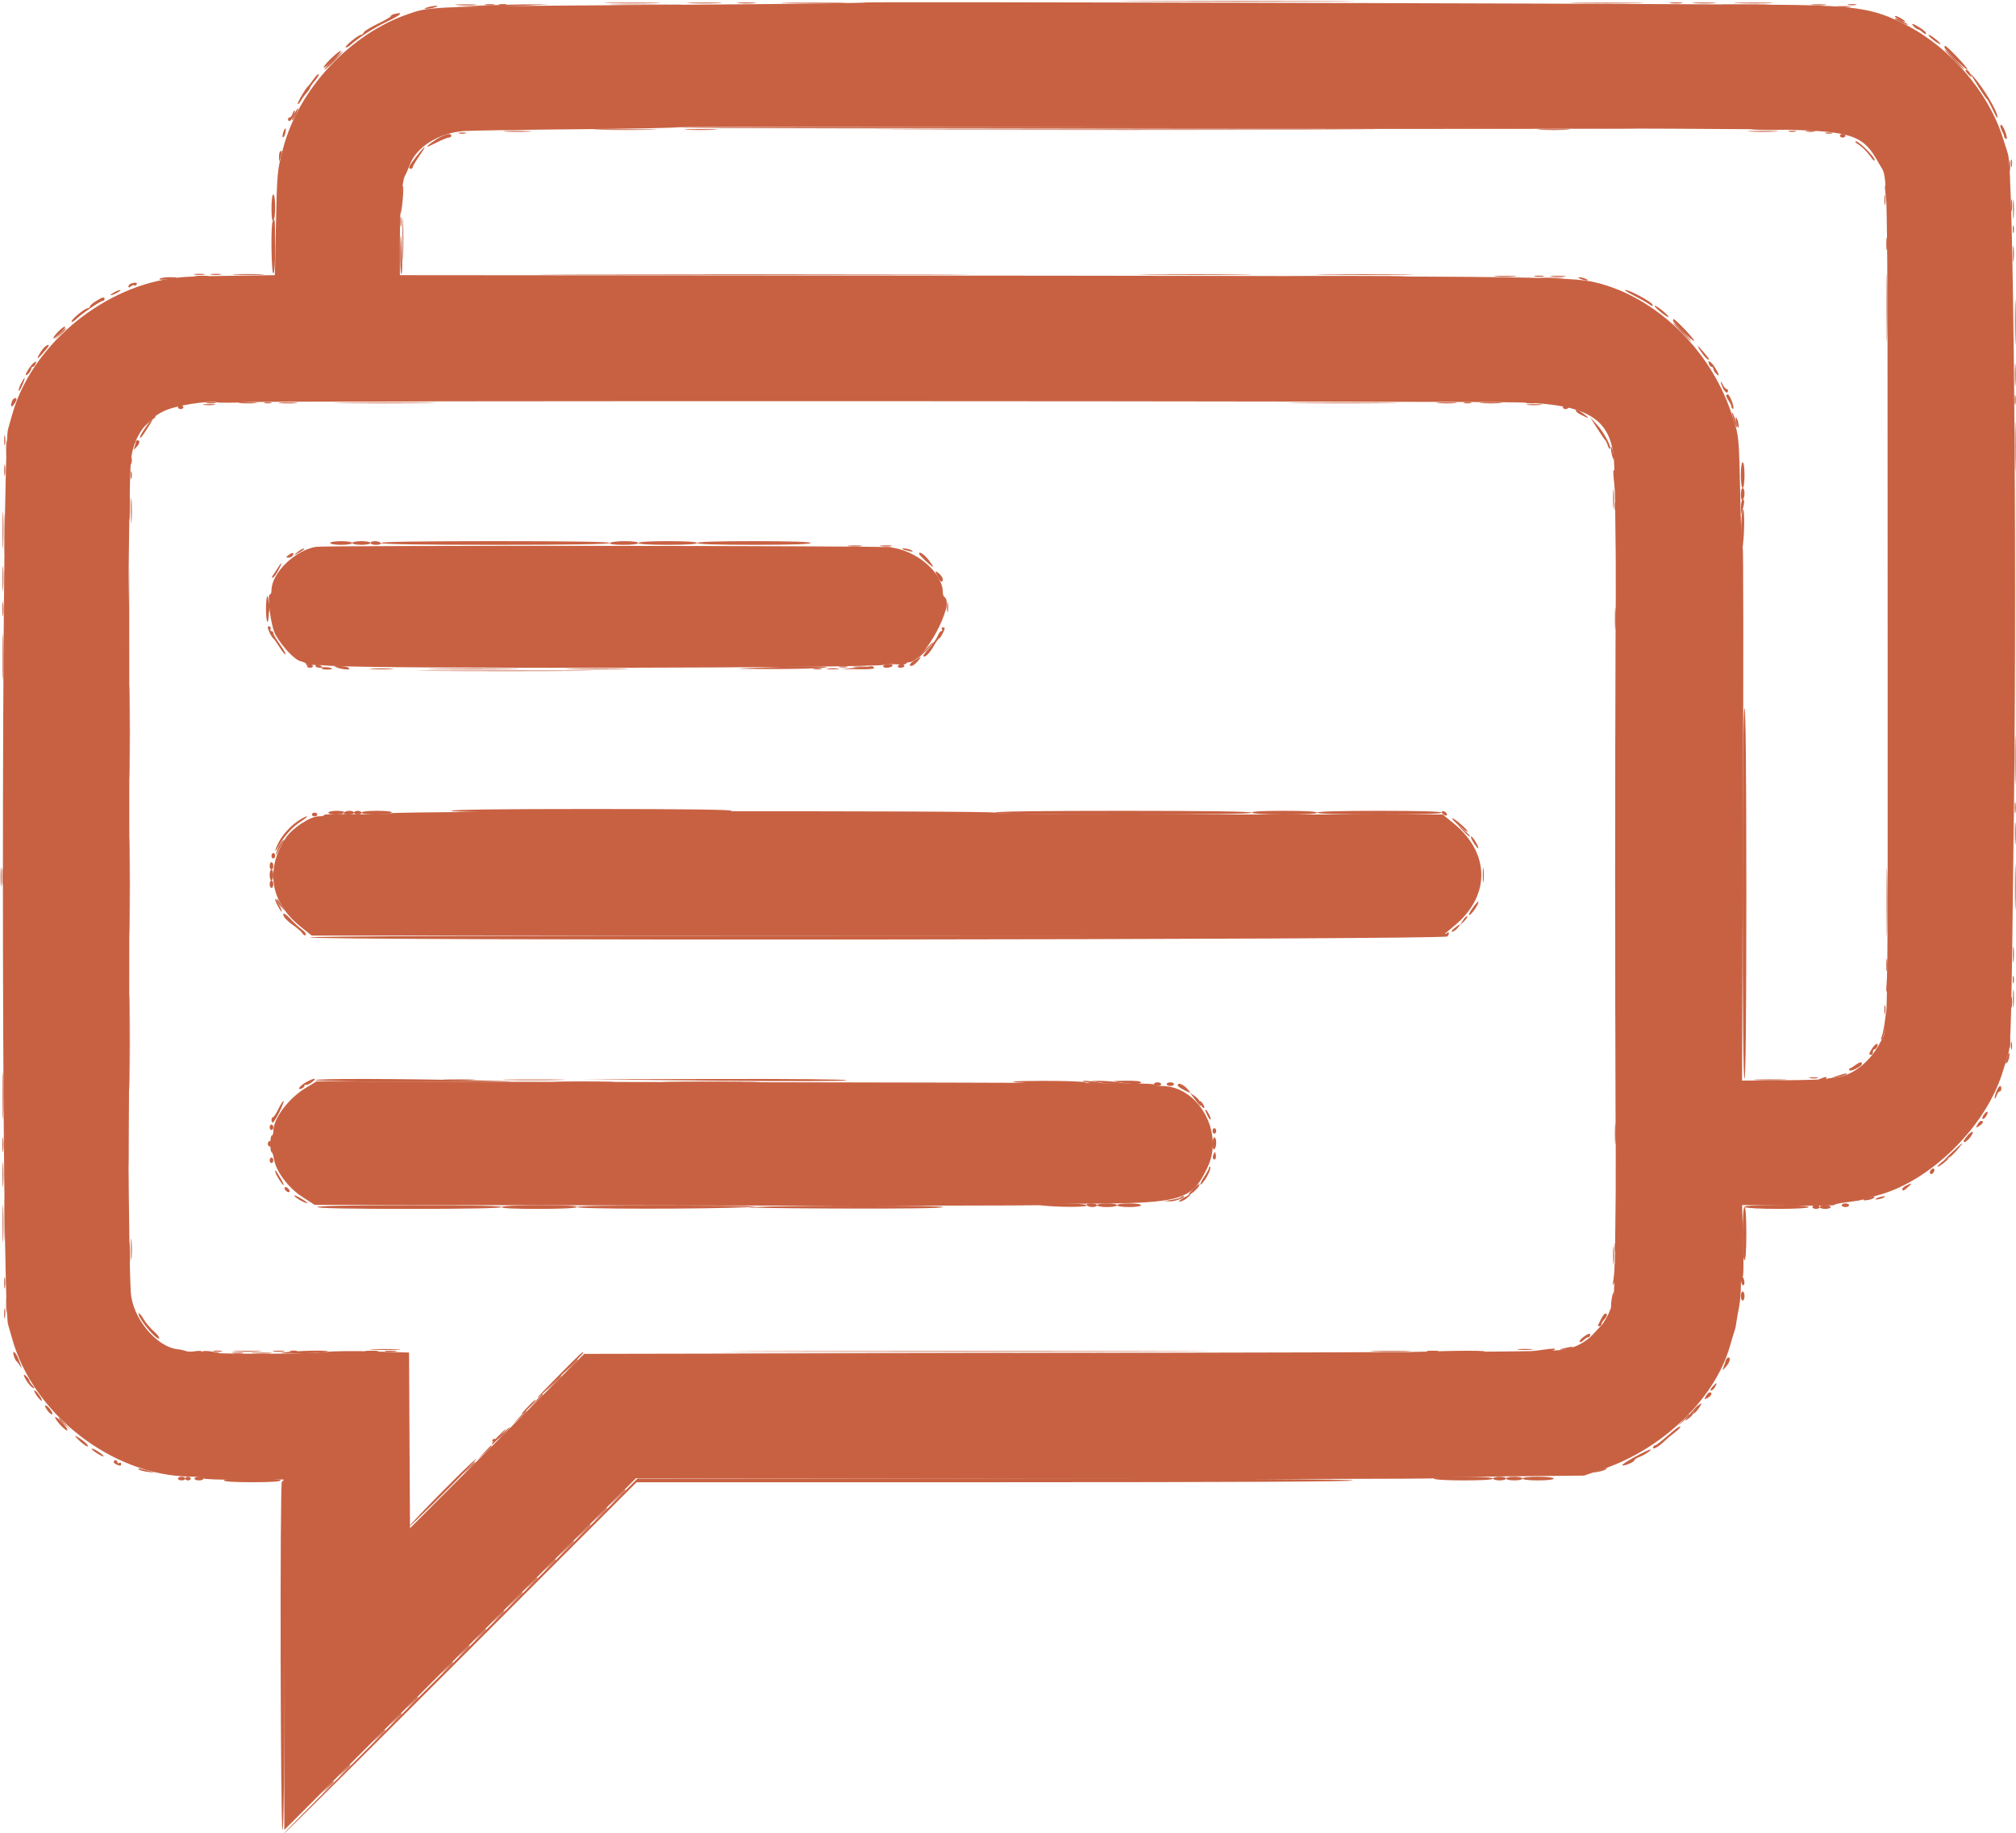 <?xml version="1.0" encoding="utf-8"?>
<svg id="svg" version="1.1" width="400" height="363.71" viewBox="0, 0, 400,363.71" xmlns="http://www.w3.org/2000/svg">
  <g id="svgg">
    <path id="path0" d="M171.776 0.489 C 171.667 0.605,156.762 0.798,138.655 0.917 C 83.979 1.277,85.599 1.225,81.024 2.779 C 69.521 6.686,59.319 17.600,56.194 29.343 C 54.992 33.859,54.980 33.988,54.735 45.223 L 54.532 54.595 48.285 54.681 C 37.622 54.827,36.656 54.866,33.849 55.270 C 19.617 57.317,6.002 69.066,2.364 82.439 C 2.037 83.640,1.694 84.853,1.602 85.135 C 0.233 89.319,0.240 258.824,1.610 262.817 C 1.707 263.099,2.056 264.313,2.387 265.514 C 6.531 280.578,22.294 292.811,37.762 292.967 C 39.213 292.982,40.400 293.139,40.400 293.317 C 40.400 293.496,43.912 293.618,48.317 293.590 L 56.233 293.540 56.326 328.296 L 56.419 363.052 91.299 328.173 L 126.179 293.295 205.366 293.417 C 248.919 293.484,284.487 293.433,284.407 293.303 C 284.326 293.173,291.016 293.000,299.273 292.918 L 314.286 292.770 318.240 291.414 C 330.012 287.376,340.252 277.432,343.221 267.152 C 343.655 265.651,344.100 264.177,344.209 263.876 C 344.319 263.576,344.468 262.839,344.541 262.238 C 344.614 261.638,344.838 260.360,345.039 259.400 C 345.240 258.439,345.407 256.555,345.410 255.214 C 345.414 253.636,345.531 252.957,345.742 253.290 C 345.936 253.597,345.985 250.833,345.863 246.447 L 345.658 239.090 354.813 239.199 C 359.848 239.259,363.968 239.206,363.968 239.082 C 363.967 238.957,364.827 238.744,365.878 238.607 C 368.534 238.263,369.163 238.156,369.791 237.941 C 370.091 237.838,371.401 237.467,372.702 237.116 C 383.050 234.324,393.977 223.538,397.309 212.829 C 397.823 211.178,398.319 209.587,398.412 209.294 C 399.011 207.405,399.089 204.100,399.610 158.379 C 400.184 108.032,399.488 33.902,398.409 30.560 C 398.314 30.267,397.876 28.881,397.435 27.480 C 394.551 18.317,387.040 9.510,378.245 4.981 C 371.532 1.523,368.174 1.041,349.955 0.920 C 309.254 0.648,171.939 0.317,171.776 0.489 M348.135 25.636 C 367.697 25.853,369.473 26.351,372.885 32.575 C 374.635 35.767,374.508 29.028,374.531 119.563 C 374.553 209.992,374.657 203.724,373.092 206.771 C 371.038 210.770,367.424 213.559,363.963 213.818 C 363.209 213.874,362.451 213.997,362.279 214.092 C 362.106 214.186,358.294 214.294,353.807 214.332 L 345.649 214.400 345.828 160.612 C 345.926 131.029,345.906 107.725,345.783 108.826 C 345.660 109.927,345.450 105.751,345.315 99.545 C 345.018 85.892,345.094 86.621,343.473 81.814 C 339.232 69.239,328.466 58.900,316.652 56.059 C 311.482 54.815,306.242 54.769,159.691 54.657 L 79.345 54.595 79.345 47.476 C 79.345 40.871,79.785 35.625,80.412 34.759 C 80.557 34.559,80.961 33.621,81.310 32.676 C 82.614 29.145,87.107 26.353,92.055 25.998 C 93.372 25.903,103.366 25.744,114.263 25.644 C 125.160 25.544,134.168 25.369,134.281 25.255 C 134.485 25.049,325.902 25.390,348.135 25.636 M301.547 79.847 C 314.932 80.224,319.566 83.035,320.219 91.174 C 320.985 100.724,320.974 246.507,320.206 256.779 C 319.806 262.122,314.962 267.327,309.918 267.833 C 306.206 268.205,293.717 268.279,205.814 268.447 L 115.905 268.619 98.626 285.909 L 81.347 303.200 81.252 285.779 L 81.158 268.359 74.155 268.134 C 70.303 268.010,66.005 268.061,64.604 268.246 C 61.015 268.722,40.507 268.710,40.211 268.233 C 40.077 268.015,39.457 267.956,38.737 268.091 C 38.053 268.219,37.206 268.204,36.854 268.058 C 36.503 267.912,35.801 267.753,35.295 267.703 C 31.065 267.290,26.272 261.499,25.952 256.415 C 25.090 242.738,25.089 104.367,25.951 91.720 C 26.261 87.177,28.706 83.386,32.499 81.569 C 34.839 80.448,41.104 79.443,43.245 79.845 C 43.783 79.946,46.515 79.916,49.318 79.778 C 55.186 79.489,291.122 79.554,301.547 79.847 M62.665 108.495 C 58.463 109.218,53.867 113.729,53.867 117.130 C 53.867 117.568,53.741 117.925,53.588 117.925 C 52.883 117.925,53.773 124.433,54.691 125.998 C 56.175 128.527,58.501 130.949,59.697 131.212 C 60.294 131.343,60.783 131.610,60.783 131.807 C 60.783 132.003,60.920 132.078,61.088 131.974 C 61.256 131.871,63.180 131.920,65.365 132.085 C 74.124 132.744,173.850 132.565,175.618 131.886 C 175.907 131.775,176.966 131.742,177.972 131.811 C 178.977 131.881,179.800 131.815,179.800 131.665 C 179.800 131.515,180.058 131.392,180.373 131.392 C 183.291 131.392,189.567 119.784,187.380 118.432 C 187.215 118.330,187.079 117.961,187.079 117.611 C 187.079 113.558,181.686 109.016,176.342 108.569 C 172.692 108.263,64.421 108.193,62.665 108.495 M77.550 161.359 C 77.383 161.525,74.295 161.607,70.687 161.541 C 67.079 161.474,64.203 161.542,64.296 161.692 C 64.389 161.843,63.908 161.965,63.226 161.965 C 61.547 161.965,57.973 164.315,56.682 166.268 C 52.574 172.482,53.657 179.059,59.568 183.796 L 61.848 185.623 174.054 185.616 L 286.260 185.608 288.739 183.523 C 295.732 177.641,295.629 169.271,288.491 163.426 L 286.263 161.601 241.970 161.601 C 212.804 161.601,197.600 161.477,197.452 161.237 C 197.174 160.787,78.002 160.908,77.550 161.359 M60.793 215.765 C 57.255 217.886,54.231 221.886,54.231 224.444 C 54.231 224.912,54.095 225.296,53.928 225.296 C 53.761 225.296,53.625 226.033,53.625 226.934 C 53.625 227.834,53.740 228.571,53.881 228.571 C 54.023 228.571,54.238 229.197,54.360 229.961 C 54.750 232.398,57.187 235.659,59.958 237.451 L 62.420 239.044 135.396 239.176 C 175.532 239.249,207.389 239.213,206.187 239.097 C 204.986 238.980,209.409 238.854,216.015 238.816 C 234.650 238.710,236.556 238.115,239.666 231.434 C 242.874 224.543,237.680 215.469,230.528 215.469 C 229.652 215.469,228.935 215.346,228.936 215.196 C 228.936 214.875,225.389 214.856,133.222 214.688 L 62.805 214.559 60.793 215.765 " stroke="none" fill-rule="evenodd" style="fill: rgb(200, 97, 66);"/>
    <path id="path1" d="M226.297 0.273 C 236.756 0.327,253.872 0.327,264.331 0.273 C 274.791 0.219,266.233 0.175,245.314 0.175 C 224.395 0.175,215.837 0.219,226.297 0.273 M120.949 0.636 C 123.513 0.699,127.608 0.699,130.048 0.636 C 132.489 0.573,130.391 0.522,125.387 0.522 C 120.382 0.522,118.385 0.573,120.949 0.636 M344.768 0.635 C 346.520 0.702,349.386 0.702,351.137 0.635 C 352.889 0.568,351.456 0.514,347.953 0.514 C 344.449 0.514,343.016 0.568,344.768 0.635 M90.719 0.995 C 91.670 1.070,93.226 1.070,94.177 0.995 C 95.127 0.920,94.349 0.859,92.448 0.859 C 90.546 0.859,89.768 0.920,90.719 0.995 M366.792 0.985 C 367.245 1.072,367.900 1.069,368.248 0.978 C 368.596 0.887,368.226 0.816,367.425 0.820 C 366.624 0.824,366.339 0.898,366.792 0.985 M78.162 2.799 C 77.812 2.890,77.525 3.083,77.525 3.227 C 77.525 3.371,76.362 4.045,74.940 4.724 C 73.518 5.403,72.272 6.174,72.171 6.437 C 72.070 6.700,71.824 6.915,71.624 6.915 C 71.096 6.915,68.355 9.150,68.592 9.387 C 68.703 9.497,69.161 9.261,69.610 8.862 C 71.299 7.365,74.252 5.480,76.749 4.307 C 79.610 2.962,80.283 2.244,78.162 2.799 M375.978 3.234 C 375.978 3.533,377.807 4.480,378.004 4.283 C 378.065 4.222,377.634 3.896,377.047 3.559 C 376.459 3.222,375.978 3.075,375.978 3.234 M379.748 5.278 C 380.048 5.578,380.415 5.823,380.564 5.823 C 380.713 5.823,381.134 6.095,381.500 6.426 C 381.866 6.757,382.166 6.852,382.166 6.638 C 382.166 6.423,381.614 5.906,380.940 5.489 C 379.501 4.600,378.977 4.507,379.748 5.278 M383.258 7.662 C 384.808 8.906,385.694 9.197,384.363 8.025 C 383.670 7.415,382.933 6.919,382.725 6.923 C 382.518 6.928,382.757 7.260,383.258 7.662 M385.805 9.384 C 385.805 9.843,390.133 13.992,390.368 13.757 C 390.555 13.570,386.309 9.099,385.944 9.099 C 385.868 9.099,385.805 9.227,385.805 9.384 M65.763 11.532 C 64.802 12.440,64.113 13.279,64.232 13.398 C 64.351 13.517,65.212 12.849,66.146 11.915 C 68.357 9.705,68.036 9.384,65.763 11.532 M62.205 15.721 C 61.742 16.383,61.257 17.006,61.127 17.106 C 60.639 17.483,58.918 20.458,59.089 20.630 C 59.187 20.728,59.467 20.436,59.710 19.981 C 59.954 19.526,60.458 18.826,60.832 18.426 C 61.205 18.025,61.510 17.577,61.510 17.430 C 61.510 17.283,61.940 16.651,62.466 16.027 C 62.991 15.403,63.336 14.808,63.233 14.704 C 63.130 14.601,62.667 15.059,62.205 15.721 M391.469 15.469 C 392.612 17.398,393.980 19.467,394.242 19.662 C 394.383 19.767,394.915 20.750,395.425 21.846 C 395.936 22.943,396.349 23.594,396.344 23.294 C 396.323 22.072,393.609 17.503,391.498 15.135 C 390.836 14.393,390.836 14.401,391.469 15.469 M58.061 22.539 C 57.930 22.954,57.669 23.294,57.482 23.294 C 57.296 23.294,57.143 23.458,57.143 23.658 C 57.143 23.858,57.280 24.022,57.448 24.022 C 57.805 24.022,58.703 22.185,58.464 21.946 C 58.374 21.856,58.193 22.123,58.061 22.539 M396.974 25.387 C 397.098 25.737,397.296 26.187,397.412 26.388 C 397.528 26.588,397.626 26.861,397.629 26.994 C 397.638 27.399,398.180 27.810,398.180 27.413 C 398.180 26.675,397.373 24.750,397.064 24.750 C 396.890 24.750,396.849 25.036,396.974 25.387 M56.272 26.053 C 55.974 26.830,55.992 27.478,56.303 27.167 C 56.581 26.889,56.857 25.478,56.634 25.478 C 56.556 25.478,56.393 25.737,56.272 26.053 M100.364 26.111 C 101.615 26.182,103.662 26.182,104.914 26.111 C 106.165 26.040,105.141 25.982,102.639 25.982 C 100.136 25.982,99.113 26.040,100.364 26.111 M347.316 26.112 C 348.667 26.182,350.878 26.182,352.229 26.112 C 353.581 26.042,352.475 25.984,349.773 25.984 C 347.070 25.984,345.965 26.042,347.316 26.112 M91.083 26.457 C 91.433 26.548,92.006 26.548,92.357 26.457 C 92.707 26.365,92.420 26.290,91.720 26.290 C 91.019 26.290,90.732 26.365,91.083 26.457 M362.238 26.457 C 362.589 26.548,363.162 26.548,363.512 26.457 C 363.863 26.365,363.576 26.290,362.875 26.290 C 362.175 26.290,361.888 26.365,362.238 26.457 M87.534 27.107 C 86.475 27.600,84.437 29.094,84.804 29.108 C 84.904 29.111,85.792 28.706,86.777 28.206 C 87.762 27.706,88.785 27.298,89.052 27.298 C 89.318 27.298,89.536 27.134,89.536 26.934 C 89.536 26.438,88.840 26.498,87.534 27.107 M365.059 26.934 C 365.059 27.134,365.305 27.298,365.605 27.298 C 365.905 27.298,366.151 27.134,366.151 26.934 C 366.151 26.733,365.905 26.570,365.605 26.570 C 365.305 26.570,365.059 26.733,365.059 26.934 M368.495 28.502 C 369.449 29.087,370.570 30.198,371.318 31.301 C 371.658 31.802,371.945 32.002,371.955 31.747 C 371.980 31.141,368.857 28.019,368.253 28.047 C 367.997 28.059,368.105 28.262,368.495 28.502 M82.652 30.985 C 81.144 32.878,80.871 33.485,81.529 33.485 C 81.729 33.485,81.893 33.340,81.893 33.162 C 81.893 32.984,82.469 32.001,83.173 30.978 C 84.817 28.588,84.557 28.591,82.652 30.985 M398.993 32.393 C 398.993 33.094,399.067 33.380,399.159 33.030 C 399.251 32.680,399.251 32.106,399.159 31.756 C 399.067 31.406,398.993 31.692,398.993 32.393 M373.893 39.672 C 373.893 40.573,373.964 40.942,374.051 40.491 C 374.138 40.041,374.138 39.304,374.051 38.854 C 373.964 38.403,373.893 38.772,373.893 39.672 M53.867 41.332 C 53.867 43.073,54.001 44.000,54.231 43.858 C 54.431 43.734,54.595 42.496,54.595 41.107 C 54.595 39.665,54.439 38.581,54.231 38.581 C 54.021 38.581,53.867 39.740,53.867 41.332 M399.399 41.492 C 399.399 43.194,399.462 43.890,399.539 43.039 C 399.615 42.188,399.615 40.796,399.539 39.945 C 399.462 39.095,399.399 39.791,399.399 41.492 M79.861 47.498 C 79.861 51.301,79.915 52.808,79.980 50.846 C 80.046 48.883,80.046 45.771,79.980 43.930 C 79.914 42.089,79.860 43.694,79.861 47.498 M374.320 60.965 C 374.319 66.970,374.369 69.478,374.430 66.538 C 374.491 63.597,374.492 58.684,374.431 55.618 C 374.370 52.553,374.320 54.959,374.320 60.965 M38.677 54.492 C 39.230 54.576,40.049 54.574,40.496 54.487 C 40.944 54.401,40.491 54.332,39.490 54.335 C 38.490 54.338,38.123 54.409,38.677 54.492 M262.875 54.504 C 267.229 54.562,274.354 54.562,278.708 54.504 C 283.062 54.446,279.500 54.398,270.792 54.398 C 262.084 54.398,258.521 54.446,262.875 54.504 M307.817 54.858 C 308.463 54.938,309.610 54.939,310.365 54.861 C 311.120 54.782,310.591 54.716,309.190 54.715 C 307.789 54.713,307.171 54.777,307.817 54.858 M25.933 56.292 C 25.682 56.393,25.478 56.646,25.478 56.854 C 25.478 57.102,25.646 57.093,25.966 56.827 C 26.235 56.604,26.546 56.513,26.658 56.624 C 26.769 56.736,26.969 56.653,27.101 56.439 C 27.347 56.041,26.743 55.965,25.933 56.292 M399.789 63.876 C 399.789 67.880,399.842 69.567,399.907 67.626 C 399.972 65.685,399.973 62.409,399.908 60.347 C 399.843 58.284,399.789 59.873,399.789 63.876 M22.566 58.053 C 22.066 58.339,21.820 58.573,22.020 58.573 C 22.220 58.573,22.793 58.339,23.294 58.053 C 23.794 57.767,24.040 57.533,23.840 57.533 C 23.640 57.533,23.066 57.767,22.566 58.053 M324.118 58.605 C 325.316 59.208,326.691 59.983,327.174 60.325 C 327.840 60.798,328.009 60.825,327.879 60.434 C 327.693 59.877,323.365 57.541,322.480 57.520 C 322.183 57.513,322.920 58.001,324.118 58.605 M19.017 59.754 C 18.367 60.156,17.834 60.634,17.834 60.816 C 17.834 60.998,17.653 61.146,17.432 61.146 C 16.850 61.146,14.195 63.318,14.195 63.793 C 14.195 64.014,14.645 63.767,15.196 63.245 C 16.383 62.119,19.952 59.691,20.419 59.691 C 20.599 59.691,20.746 59.527,20.746 59.327 C 20.746 58.820,20.384 58.909,19.017 59.754 M328.298 60.674 C 328.298 61.048,330.846 63.088,331.053 62.881 C 331.139 62.794,330.555 62.198,329.754 61.554 C 328.954 60.911,328.298 60.515,328.298 60.674 M331.940 63.603 C 331.944 64.042,335.918 67.843,336.140 67.621 C 336.326 67.435,332.457 63.330,332.096 63.330 C 332.009 63.330,331.939 63.453,331.940 63.603 M11.469 65.874 C 10.895 66.473,10.507 67.044,10.606 67.143 C 10.706 67.242,11.340 66.752,12.016 66.055 C 12.692 65.357,13.080 64.786,12.878 64.786 C 12.676 64.786,12.042 65.276,11.469 65.874 M8.656 69.063 C 7.726 70.129,6.990 71.737,7.871 70.777 C 9.496 69.007,9.917 68.426,9.576 68.426 C 9.376 68.426,8.962 68.712,8.656 69.063 M336.890 68.790 C 337.427 69.841,338.629 71.338,338.936 71.338 C 339.260 71.338,339.117 71.129,337.559 69.336 C 337.038 68.735,336.737 68.490,336.890 68.790 M6.712 71.980 C 6.205 72.332,5.096 73.963,5.096 74.356 C 5.096 74.526,5.341 74.420,5.641 74.119 C 5.942 73.819,6.187 73.398,6.187 73.183 C 6.187 72.969,6.334 72.793,6.512 72.793 C 6.691 72.793,6.932 72.548,7.047 72.247 C 7.284 71.630,7.252 71.605,6.712 71.980 M339.086 72.247 C 339.201 72.548,339.442 72.793,339.620 72.793 C 339.799 72.793,339.945 72.969,339.945 73.183 C 339.945 73.398,340.191 73.819,340.491 74.119 C 341.262 74.890,341.169 74.366,340.280 72.927 C 339.519 71.696,338.694 71.227,339.086 72.247 M4.173 76.094 C 3.855 76.708,3.646 77.356,3.709 77.533 C 3.771 77.710,4.096 77.208,4.432 76.416 C 5.155 74.710,4.993 74.508,4.173 76.094 M341.426 75.779 C 341.412 75.920,341.591 76.452,341.824 76.962 C 342.244 77.885,342.857 78.219,342.857 77.525 C 342.857 77.325,342.718 77.161,342.549 77.161 C 342.379 77.161,342.063 76.793,341.845 76.342 C 341.628 75.892,341.439 75.638,341.426 75.779 M342.493 78.536 C 342.493 78.692,342.719 79.142,342.996 79.537 C 343.273 79.932,343.505 80.391,343.512 80.558 C 343.531 81.007,343.949 81.349,343.949 80.916 C 343.949 80.165,343.140 78.253,342.822 78.253 C 342.641 78.253,342.493 78.380,342.493 78.536 M2.405 79.557 C 2.007 80.594,2.196 80.997,2.741 80.276 C 3.035 79.888,3.276 79.437,3.276 79.275 C 3.276 78.754,2.633 78.962,2.405 79.557 M68.178 79.982 C 72.746 80.039,80.116 80.039,84.556 79.981 C 88.997 79.924,85.259 79.876,76.251 79.876 C 67.243 79.876,63.610 79.924,68.178 79.982 M257.598 79.981 C 262.452 80.039,270.396 80.039,275.250 79.981 C 280.105 79.924,276.133 79.877,266.424 79.877 C 256.715 79.877,252.743 79.924,257.598 79.981 M40.491 80.333 C 41.042 80.417,41.943 80.417,42.493 80.333 C 43.044 80.250,42.593 80.182,41.492 80.182 C 40.391 80.182,39.941 80.250,40.491 80.333 M303.086 80.335 C 303.732 80.416,304.878 80.417,305.633 80.338 C 306.389 80.260,305.860 80.194,304.459 80.192 C 303.057 80.191,302.439 80.255,303.086 80.335 M35.305 80.801 C 35.305 81.001,35.551 81.165,35.851 81.165 C 36.151 81.165,36.397 81.001,36.397 80.801 C 36.397 80.601,36.151 80.437,35.851 80.437 C 35.551 80.437,35.305 80.601,35.305 80.801 M310.100 80.801 C 310.100 81.001,310.346 81.165,310.646 81.165 C 310.946 81.165,311.192 81.001,311.192 80.801 C 311.192 80.601,310.946 80.437,310.646 80.437 C 310.346 80.437,310.100 80.601,310.100 80.801 M312.648 81.457 C 312.648 81.633,313.098 82.002,313.649 82.277 C 315.180 83.045,315.447 83.087,314.650 82.435 C 313.561 81.544,312.648 81.098,312.648 81.457 M344.375 82.985 C 344.393 83.930,344.966 85.484,344.979 84.622 C 344.985 84.222,344.849 83.567,344.677 83.167 C 344.485 82.721,344.368 82.650,344.375 82.985 M316.898 84.986 C 317.662 86.187,318.389 87.252,318.512 87.352 C 318.636 87.452,318.856 87.915,319.001 88.380 C 319.147 88.846,319.346 89.146,319.445 89.048 C 319.805 88.688,318.181 85.676,316.863 84.258 L 315.510 82.803 316.898 84.986 M28.736 85.012 C 28.106 85.927,27.667 86.751,27.759 86.843 C 27.851 86.935,28.195 86.596,28.522 86.090 C 28.850 85.583,29.382 84.759,29.705 84.258 C 30.745 82.649,29.921 83.290,28.736 85.012 M0.827 87.352 C 0.827 88.253,0.898 88.621,0.985 88.171 C 1.072 87.721,1.072 86.984,0.985 86.533 C 0.898 86.083,0.827 86.451,0.827 87.352 M26.934 87.686 C 26.934 87.870,26.820 88.321,26.681 88.687 C 26.444 89.312,26.467 89.315,27.045 88.743 C 27.729 88.065,27.859 87.352,27.298 87.352 C 27.097 87.352,26.934 87.503,26.934 87.686 M345.405 94.268 C 345.405 95.723,345.561 96.815,345.769 96.815 C 345.977 96.815,346.133 95.723,346.133 94.268 C 346.133 92.812,345.977 91.720,345.769 91.720 C 345.561 91.720,345.405 92.812,345.405 94.268 M320.054 98.999 C 320.054 100.701,320.117 101.397,320.194 100.546 C 320.270 99.695,320.270 98.303,320.194 97.452 C 320.117 96.601,320.054 97.298,320.054 98.999 M25.978 101.365 C 25.979 103.567,26.039 104.421,26.111 103.262 C 26.183 102.104,26.183 100.302,26.110 99.259 C 26.036 98.215,25.977 99.163,25.978 101.365 M0.512 105.187 C 0.512 108.490,0.567 109.841,0.635 108.189 C 0.702 106.538,0.702 103.835,0.635 102.184 C 0.567 100.532,0.512 101.884,0.512 105.187 M65.514 107.734 C 65.514 107.937,66.485 108.098,67.698 108.098 C 68.911 108.098,69.882 107.937,69.882 107.734 C 69.882 107.532,68.911 107.370,67.698 107.370 C 66.485 107.370,65.514 107.532,65.514 107.734 M138.308 107.734 C 138.308 107.969,142.311 108.098,149.591 108.098 C 156.870 108.098,160.874 107.969,160.874 107.734 C 160.874 107.499,156.870 107.370,149.591 107.370 C 142.311 107.370,138.308 107.499,138.308 107.734 M174.795 108.359 C 175.346 108.442,176.247 108.442,176.797 108.359 C 177.348 108.276,176.897 108.207,175.796 108.207 C 174.695 108.207,174.245 108.276,174.795 108.359 M57.298 110.092 C 56.682 110.558,56.672 110.624,57.212 110.634 C 57.551 110.641,57.936 110.471,58.068 110.258 C 58.464 109.616,58.046 109.526,57.298 110.092 M182.348 109.863 C 182.348 110.150,184.823 112.466,185.131 112.466 C 185.222 112.466,184.870 111.907,184.349 111.224 C 183.429 110.018,182.348 109.282,182.348 109.863 M55.080 112.739 C 54.737 113.289,54.304 113.944,54.117 114.195 C 53.931 114.445,53.921 114.648,54.096 114.647 C 54.270 114.645,54.768 113.990,55.202 113.191 C 56.100 111.536,56.018 111.233,55.080 112.739 M185.623 113.362 C 185.623 113.824,186.510 115.378,186.774 115.378 C 187.338 115.378,187.086 114.454,186.351 113.824 C 185.951 113.481,185.623 113.274,185.623 113.362 M52.775 120.837 C 52.775 122.238,52.911 123.385,53.076 123.385 C 53.242 123.385,53.364 122.239,53.349 120.838 C 53.334 119.437,53.198 118.291,53.048 118.290 C 52.898 118.290,52.775 119.436,52.775 120.837 M187.906 120.473 C 187.906 121.374,187.977 121.742,188.064 121.292 C 188.151 120.842,188.151 120.105,188.064 119.654 C 187.977 119.204,187.906 119.572,187.906 120.473 M53.139 124.479 C 53.139 124.956,53.860 126.396,54.231 126.661 C 54.371 126.761,54.932 127.554,55.477 128.424 C 56.022 129.294,56.549 129.924,56.648 129.824 C 56.748 129.725,56.244 128.830,55.530 127.836 C 54.816 126.841,54.231 125.843,54.231 125.616 C 54.231 125.390,54.058 125.205,53.846 125.205 C 53.634 125.205,53.554 125.052,53.670 124.866 C 53.785 124.680,53.713 124.424,53.509 124.298 C 53.306 124.173,53.139 124.254,53.139 124.479 M186.897 124.841 C 187.021 125.041,186.969 125.205,186.781 125.205 C 186.593 125.205,186.246 125.673,186.009 126.245 C 185.772 126.817,185.002 127.896,184.298 128.642 C 183.594 129.389,183.108 130.091,183.220 130.202 C 183.545 130.528,184.477 129.586,185.330 128.069 C 185.765 127.294,186.229 126.661,186.360 126.661 C 186.575 126.661,187.443 125.043,187.443 124.642 C 187.443 124.551,187.270 124.477,187.058 124.477 C 186.846 124.477,186.773 124.641,186.897 124.841 M181.529 130.970 C 180.580 131.543,180.209 132.127,180.801 132.115 C 181.179 132.107,181.712 131.689,182.301 130.937 C 182.895 130.181,182.834 130.183,181.529 130.970 M60.965 132.120 C 60.841 132.320,61.086 132.484,61.510 132.484 C 61.934 132.484,62.180 132.320,62.056 132.120 C 61.933 131.920,61.687 131.756,61.510 131.756 C 61.334 131.756,61.088 131.920,60.965 132.120 M178.162 132.120 C 178.038 132.320,178.274 132.484,178.686 132.484 C 179.099 132.484,179.436 132.320,179.436 132.120 C 179.436 131.920,179.200 131.756,178.911 131.756 C 178.623 131.756,178.286 131.920,178.162 132.120 M63.846 132.533 C 63.739 132.706,64.152 132.848,64.765 132.848 C 65.377 132.848,65.878 132.785,65.878 132.708 C 65.878 132.400,64.027 132.240,63.846 132.533 M169.791 132.484 L 166.879 132.715 170.267 132.781 C 172.449 132.824,173.575 132.718,173.430 132.484 C 173.307 132.284,173.092 132.150,172.954 132.187 C 172.816 132.224,171.392 132.357,169.791 132.484 M86.196 133.121 C 94.068 133.176,106.844 133.176,114.586 133.121 C 122.328 133.066,115.887 133.021,100.273 133.021 C 84.659 133.021,78.324 133.066,86.196 133.121 M345.769 177.252 C 345.769 201.517,345.893 214.013,346.133 214.013 C 346.373 214.013,346.497 201.517,346.497 177.252 C 346.497 152.988,346.373 140.491,346.133 140.491 C 345.893 140.491,345.769 152.988,345.769 177.252 M89.536 160.874 C 89.536 161.113,99.060 161.237,117.379 161.237 C 135.699 161.237,145.223 161.113,145.223 160.874 C 145.223 160.634,135.699 160.510,117.379 160.510 C 99.060 160.510,89.536 160.634,89.536 160.874 M65.150 161.237 C 65.150 161.438,65.796 161.601,66.585 161.601 C 67.373 161.601,68.120 161.438,68.244 161.237 C 68.381 161.015,67.823 160.874,66.809 160.874 C 65.897 160.874,65.150 161.037,65.150 161.237 M286.078 161.168 C 286.078 161.364,286.338 161.623,286.655 161.745 C 287.009 161.881,287.175 161.799,287.087 161.533 C 286.905 160.989,286.078 160.690,286.078 161.168 M61.874 161.601 C 61.874 161.802,62.120 161.965,62.420 161.965 C 62.721 161.965,62.966 161.802,62.966 161.601 C 62.966 161.401,62.721 161.237,62.420 161.237 C 62.120 161.237,61.874 161.401,61.874 161.601 M59.503 162.638 C 57.887 163.623,56.121 165.498,55.309 167.089 C 54.435 168.801,54.383 169.505,55.247 167.927 C 56.345 165.922,58.010 164.069,59.671 163.003 C 61.435 161.872,61.287 161.550,59.503 162.638 M289.398 163.749 C 290.275 164.530,291.074 165.088,291.174 164.989 C 291.388 164.777,288.591 162.343,288.124 162.335 C 287.948 162.332,288.522 162.968,289.398 163.749 M292.373 167.199 C 292.815 167.876,293.229 168.382,293.293 168.325 C 293.516 168.128,292.247 165.969,291.909 165.969 C 291.723 165.969,291.932 166.523,292.373 167.199 M374.320 178.890 C 374.319 184.895,374.369 187.403,374.430 184.463 C 374.491 181.523,374.492 176.609,374.431 173.544 C 374.370 170.479,374.320 172.884,374.320 178.890 M399.789 175.978 C 399.789 179.982,399.842 181.669,399.907 179.728 C 399.972 177.787,399.973 174.511,399.908 172.449 C 399.843 170.386,399.789 171.975,399.789 175.978 M53.867 169.791 C 53.867 170.091,54.031 170.337,54.231 170.337 C 54.431 170.337,54.595 170.091,54.595 169.791 C 54.595 169.490,54.431 169.245,54.231 169.245 C 54.031 169.245,53.867 169.490,53.867 169.791 M0.127 173.976 C 0.127 175.678,0.190 176.374,0.266 175.523 C 0.343 174.672,0.343 173.280,0.266 172.429 C 0.190 171.579,0.127 172.275,0.127 173.976 M53.503 171.793 C 53.503 172.193,53.667 172.520,53.867 172.520 C 54.067 172.520,54.231 172.193,54.231 171.793 C 54.231 171.392,54.067 171.065,53.867 171.065 C 53.667 171.065,53.503 171.392,53.503 171.793 M294.202 173.612 C 294.202 174.914,294.268 175.446,294.349 174.795 C 294.430 174.145,294.430 173.080,294.349 172.429 C 294.268 171.779,294.202 172.311,294.202 173.612 M53.503 175.432 C 53.503 175.833,53.667 176.160,53.867 176.160 C 54.067 176.160,54.231 175.833,54.231 175.432 C 54.231 175.032,54.067 174.704,53.867 174.704 C 53.667 174.704,53.503 175.032,53.503 175.432 M54.595 178.483 C 54.595 178.874,55.678 180.892,55.888 180.892 C 55.988 180.892,55.799 180.359,55.468 179.709 C 54.792 178.380,54.595 178.103,54.595 178.483 M292.115 180.244 C 291.532 181.056,291.284 181.643,291.566 181.550 C 292.087 181.376,293.555 179.148,293.310 178.903 C 293.236 178.829,292.698 179.433,292.115 180.244 M56.380 181.919 C 56.576 182.284,57.407 183.048,58.229 183.617 C 59.050 184.186,59.866 184.910,60.043 185.226 C 60.220 185.541,60.499 185.664,60.664 185.500 C 60.828 185.335,60.488 184.854,59.907 184.431 C 59.326 184.008,58.359 183.120,57.757 182.459 C 56.568 181.153,55.811 180.856,56.380 181.919 M288.575 184.155 C 288.103 184.549,287.895 184.877,288.115 184.883 C 288.334 184.890,288.810 184.568,289.172 184.167 C 290.015 183.236,289.687 183.229,288.575 184.155 M287.003 185.235 C 286.834 185.509,253.512 185.623,174.137 185.623 C 99.295 185.623,61.510 185.745,61.510 185.987 C 61.510 186.663,286.616 186.472,287.177 185.796 C 287.431 185.491,287.549 185.153,287.440 185.044 C 287.332 184.936,287.135 185.022,287.003 185.235 M399.397 198.180 C 399.398 199.782,399.462 200.391,399.539 199.535 C 399.616 198.679,399.615 197.369,399.537 196.624 C 399.458 195.878,399.396 196.579,399.397 198.180 M373.886 200.364 C 373.890 201.165,373.965 201.449,374.052 200.997 C 374.139 200.544,374.136 199.889,374.044 199.541 C 373.953 199.193,373.882 199.563,373.886 200.364 M398.993 207.461 C 398.993 208.162,399.067 208.449,399.159 208.098 C 399.251 207.748,399.251 207.175,399.159 206.824 C 399.067 206.474,398.993 206.761,398.993 207.461 M371.470 207.994 C 370.788 209.036,370.745 209.281,371.247 209.281 C 371.447 209.281,371.611 209.035,371.611 208.735 C 371.611 208.435,371.757 208.189,371.936 208.189 C 372.114 208.189,372.355 207.944,372.470 207.643 C 372.805 206.770,372.113 207.013,371.470 207.994 M368.192 211.281 C 367.814 211.568,367.322 211.868,367.100 211.948 C 366.879 212.028,366.805 212.210,366.936 212.352 C 367.238 212.678,369.427 211.570,369.427 211.092 C 369.427 210.601,369.005 210.666,368.192 211.281 M359.149 213.906 C 359.602 213.993,360.257 213.990,360.605 213.899 C 360.953 213.808,360.582 213.737,359.782 213.741 C 358.981 213.745,358.696 213.819,359.149 213.906 M60.796 214.682 C 59.522 215.366,58.768 216.388,59.842 215.976 C 60.159 215.854,60.419 215.599,60.419 215.408 C 60.419 215.218,60.546 215.140,60.702 215.237 C 60.857 215.333,61.390 215.101,61.885 214.720 C 63.036 213.836,62.415 213.814,60.796 214.682 M141.583 214.400 C 156.737 214.553,167.751 214.526,167.953 214.337 C 168.155 214.147,157.394 214.039,141.929 214.076 L 115.560 214.138 141.583 214.400 M222.202 214.757 C 224.822 215.165,226.388 215.159,226.388 214.741 C 226.388 214.524,225.176 214.396,223.385 214.425 C 220.556 214.471,220.488 214.490,222.202 214.757 M231.483 215.105 C 231.483 215.305,231.811 215.469,232.211 215.469 C 232.611 215.469,232.939 215.305,232.939 215.105 C 232.939 214.904,232.611 214.741,232.211 214.741 C 231.811 214.741,231.483 214.904,231.483 215.105 M233.676 215.378 C 233.681 215.528,234.284 215.949,235.016 216.314 C 236.305 216.956,236.331 216.956,235.826 216.314 C 234.947 215.195,233.651 214.631,233.676 215.378 M396.082 216.628 C 395.842 217.265,395.709 217.850,395.787 217.929 C 395.866 218.007,396.038 217.731,396.170 217.316 C 396.301 216.900,396.562 216.561,396.749 216.561 C 396.936 216.561,397.088 216.315,397.088 216.015 C 397.088 215.080,396.540 215.414,396.082 216.628 M55.267 219.974 C 54.818 220.899,54.319 221.656,54.159 221.656 C 53.998 221.656,53.867 221.902,53.867 222.202 C 53.867 222.502,53.990 222.738,54.140 222.725 C 54.493 222.696,56.483 218.691,56.256 218.464 C 56.162 218.370,55.717 219.049,55.267 219.974 M238.052 218.562 C 238.043 219.103,238.692 220.028,238.921 219.799 C 239.030 219.690,238.880 219.285,238.588 218.900 C 238.297 218.514,238.055 218.362,238.052 218.562 M239.138 220.250 C 239.132 220.377,239.371 220.950,239.670 221.523 C 239.969 222.097,240.215 222.311,240.216 221.999 C 240.218 221.465,239.163 219.753,239.138 220.250 M393.533 221.292 C 393.281 221.695,393.236 222.020,393.433 222.020 C 393.628 222.020,393.962 221.692,394.177 221.292 C 394.391 220.892,394.436 220.564,394.277 220.564 C 394.118 220.564,393.783 220.892,393.533 221.292 M392.348 223.129 C 391.980 223.816,392.007 223.837,392.699 223.405 C 393.487 222.913,393.693 222.384,393.097 222.384 C 392.904 222.384,392.567 222.719,392.348 223.129 M53.503 223.658 C 53.503 223.958,53.667 224.204,53.867 224.204 C 54.067 224.204,54.231 223.958,54.231 223.658 C 54.231 223.358,54.067 223.112,53.867 223.112 C 53.667 223.112,53.503 223.358,53.503 223.658 M240.582 224.386 C 240.582 224.686,240.746 224.932,240.946 224.932 C 241.146 224.932,241.310 224.686,241.310 224.386 C 241.310 224.086,241.146 223.840,240.946 223.840 C 240.746 223.840,240.582 224.086,240.582 224.386 M390.467 225.205 C 389.540 226.284,389.353 226.764,389.950 226.535 C 390.586 226.291,391.794 224.568,391.330 224.568 C 391.156 224.568,390.767 224.854,390.467 225.205 M53.139 226.934 C 53.139 227.234,53.303 227.480,53.503 227.480 C 53.703 227.480,53.867 227.234,53.867 226.934 C 53.867 226.633,53.703 226.388,53.503 226.388 C 53.303 226.388,53.139 226.633,53.139 226.934 M240.776 229.042 C 240.620 229.401,240.595 229.797,240.719 229.922 C 241.089 230.291,241.387 229.772,241.217 229.055 C 241.066 228.419,241.046 228.418,240.776 229.042 M53.503 230.209 C 53.503 230.510,53.667 230.755,53.867 230.755 C 54.067 230.755,54.231 230.510,54.231 230.209 C 54.231 229.909,54.067 229.663,53.867 229.663 C 53.667 229.663,53.503 229.909,53.503 230.209 M385.259 230.585 C 384.659 231.077,384.308 231.480,384.479 231.481 C 384.650 231.482,385.277 231.074,385.872 230.573 C 386.466 230.073,386.818 229.669,386.652 229.676 C 386.487 229.684,385.860 230.092,385.259 230.585 M239.854 231.796 C 239.854 231.969,239.437 232.725,238.927 233.477 C 237.854 235.057,237.959 235.676,239.039 234.143 C 239.802 233.061,240.408 231.483,240.061 231.483 C 239.947 231.483,239.854 231.624,239.854 231.796 M383.136 232.090 C 382.788 232.438,382.837 232.939,383.219 232.939 C 383.397 232.939,383.638 232.693,383.753 232.393 C 383.966 231.838,383.578 231.648,383.136 232.090 M54.596 232.423 C 54.598 232.872,55.983 235.123,56.257 235.123 C 56.377 235.123,56.105 234.509,55.653 233.758 C 54.634 232.063,54.595 232.013,54.596 232.423 M378.253 235.203 C 377.803 235.420,377.434 235.737,377.434 235.906 C 377.434 236.392,377.766 236.273,378.610 235.487 C 379.484 234.673,379.434 234.633,378.253 235.203 M56.483 235.874 C 56.571 236.136,56.857 236.423,57.120 236.510 C 57.393 236.601,57.530 236.465,57.439 236.192 C 57.351 235.929,57.064 235.643,56.802 235.555 C 56.529 235.464,56.392 235.601,56.483 235.874 M0.512 242.766 C 0.512 246.069,0.567 247.420,0.635 245.769 C 0.702 244.117,0.702 241.415,0.635 239.763 C 0.567 238.112,0.512 239.463,0.512 242.766 M58.396 237.273 C 58.675 237.725,60.782 238.885,60.974 238.692 C 61.042 238.624,60.434 238.187,59.622 237.720 C 58.811 237.253,58.259 237.052,58.396 237.273 M234.765 237.691 C 234.067 238.080,233.762 238.399,234.087 238.399 C 234.412 238.399,235.065 238.076,235.537 237.683 C 236.616 236.784,236.387 236.787,234.765 237.691 M372.520 237.671 C 372.062 237.868,371.994 237.983,372.338 237.983 C 372.639 237.983,373.212 237.843,373.612 237.671 C 374.071 237.473,374.138 237.358,373.794 237.358 C 373.494 237.358,372.921 237.499,372.520 237.671 M221.656 239.126 C 221.656 239.332,222.687 239.490,224.022 239.490 C 225.356 239.490,226.388 239.332,226.388 239.126 C 226.388 238.921,225.356 238.763,224.022 238.763 C 222.687 238.763,221.656 238.921,221.656 239.126 M365.423 239.126 C 365.423 239.327,365.751 239.490,366.151 239.490 C 366.551 239.490,366.879 239.327,366.879 239.126 C 366.879 238.926,366.551 238.763,366.151 238.763 C 365.751 238.763,365.423 238.926,365.423 239.126 M149.227 239.490 C 146.524 239.608,153.935 239.738,165.696 239.780 C 179.759 239.829,187.079 239.730,187.079 239.490 C 187.079 239.100,158.176 239.100,149.227 239.490 M361.056 239.490 C 361.056 239.691,361.547 239.854,362.147 239.854 C 362.748 239.854,363.239 239.691,363.239 239.490 C 363.239 239.290,362.748 239.126,362.147 239.126 C 361.547 239.126,361.056 239.290,361.056 239.490 M345.769 244.768 C 345.769 248.044,345.907 250.045,346.133 250.045 C 346.359 250.045,346.497 248.044,346.497 244.768 C 346.497 241.492,346.359 239.490,346.133 239.490 C 345.907 239.490,345.769 241.492,345.769 244.768 M25.973 247.862 C 25.973 249.763,26.034 250.541,26.109 249.591 C 26.184 248.640,26.184 247.084,26.109 246.133 C 26.034 245.182,25.973 245.960,25.973 247.862 M320.052 249.136 C 320.053 250.737,320.117 251.347,320.194 250.491 C 320.271 249.635,320.270 248.324,320.192 247.579 C 320.114 246.834,320.051 247.534,320.052 249.136 M345.405 257.143 C 345.405 257.643,345.569 258.053,345.769 258.053 C 345.969 258.053,346.133 257.643,346.133 257.143 C 346.133 256.642,345.969 256.233,345.769 256.233 C 345.569 256.233,345.405 256.642,345.405 257.143 M0.827 260.601 C 0.827 261.501,0.898 261.870,0.985 261.419 C 1.072 260.969,1.072 260.232,0.985 259.782 C 0.898 259.331,0.827 259.700,0.827 260.601 M27.749 261.392 C 28.918 263.412,31.219 265.900,31.582 265.537 C 31.718 265.400,31.237 264.766,30.512 264.127 C 29.787 263.489,28.896 262.434,28.531 261.783 C 28.167 261.133,27.739 260.601,27.580 260.601 C 27.421 260.601,27.497 260.957,27.749 261.392 M317.723 261.601 C 317.447 262.152,317.161 262.725,317.088 262.875 C 317.015 263.025,317.132 263.148,317.349 263.148 C 317.566 263.148,317.743 262.973,317.743 262.758 C 317.743 262.544,317.989 262.123,318.289 261.822 C 318.888 261.224,319.010 260.601,318.530 260.601 C 318.362 260.601,317.998 261.051,317.723 261.601 M314.109 265.315 C 313.612 265.698,313.306 266.111,313.429 266.234 C 313.552 266.358,313.912 266.199,314.229 265.882 C 314.546 265.565,314.930 265.324,315.083 265.346 C 315.235 265.369,315.418 265.211,315.490 264.995 C 315.686 264.407,315.122 264.537,314.109 265.315 M73.976 267.786 C 75.328 267.856,77.539 267.856,78.890 267.786 C 80.241 267.716,79.136 267.658,76.433 267.658 C 73.731 267.658,72.625 267.716,73.976 267.786 M301.266 267.779 C 301.912 267.859,303.058 267.860,303.814 267.782 C 304.569 267.703,304.040 267.637,302.639 267.635 C 301.237 267.634,300.620 267.698,301.266 267.779 M46.694 268.150 C 48.053 268.220,50.183 268.220,51.426 268.149 C 52.668 268.078,51.556 268.021,48.954 268.021 C 46.351 268.022,45.334 268.080,46.694 268.150 M154.020 268.153 C 175.173 268.205,209.896 268.205,231.181 268.153 C 252.466 268.101,235.159 268.059,192.721 268.059 C 150.282 268.059,132.867 268.101,154.020 268.153 M2.754 269.063 C 2.895 269.513,3.125 269.964,3.265 270.064 C 3.405 270.164,3.720 270.573,3.965 270.974 C 4.463 271.789,4.416 271.580,3.656 269.609 C 3.094 268.153,2.325 267.687,2.754 269.063 M342.395 269.973 C 342.294 270.323,342.086 270.937,341.932 271.338 C 341.694 271.956,341.770 271.933,342.436 271.191 C 343.238 270.298,343.478 269.336,342.900 269.336 C 342.723 269.336,342.496 269.622,342.395 269.973 M4.732 272.802 C 4.732 273.336,6.001 275.149,6.512 275.345 C 6.941 275.510,6.926 275.410,6.440 274.873 C 6.101 274.499,5.823 274.070,5.823 273.922 C 5.823 273.773,5.578 273.406,5.278 273.105 C 4.977 272.805,4.732 272.669,4.732 272.802 M339.763 275.159 C 339.401 275.560,339.288 275.887,339.512 275.887 C 339.736 275.887,340.095 275.560,340.309 275.159 C 340.524 274.759,340.637 274.431,340.561 274.431 C 340.484 274.431,340.126 274.759,339.763 275.159 M7.334 276.975 C 7.776 277.573,8.203 277.996,8.283 277.916 C 8.506 277.693,7.242 275.887,6.863 275.887 C 6.679 275.887,6.891 276.377,7.334 276.975 M338.475 277.007 C 338.105 277.698,338.135 277.728,338.826 277.358 C 339.603 276.942,339.855 276.251,339.230 276.251 C 339.037 276.251,338.697 276.591,338.475 277.007 M336.543 279.381 C 336.173 279.889,335.939 280.373,336.023 280.457 C 336.107 280.541,336.537 280.120,336.979 279.522 C 337.422 278.924,337.656 278.440,337.500 278.446 C 337.343 278.453,336.913 278.873,336.543 279.381 M9.287 279.666 C 9.630 280.190,10.076 280.619,10.277 280.619 C 10.750 280.619,9.729 279.069,9.123 278.867 C 8.823 278.768,8.881 279.047,9.287 279.666 M10.934 281.171 C 10.959 281.776,13.071 284.047,13.350 283.769 C 13.494 283.624,13.006 282.900,12.266 282.160 C 11.525 281.419,10.926 280.974,10.934 281.171 M332.083 283.834 C 329.322 286.209,328.614 286.769,328.382 286.760 C 328.246 286.756,328.071 286.944,327.992 287.178 C 327.798 287.762,329.100 287.056,330.206 285.979 C 330.664 285.533,331.609 284.735,332.307 284.206 C 333.005 283.676,333.494 283.157,333.394 283.053 C 333.294 282.948,332.704 283.300,332.083 283.834 M15.793 285.880 C 16.571 286.600,17.306 287.092,17.425 286.973 C 17.654 286.744,16.328 285.588,15.105 284.950 C 14.704 284.741,15.014 285.160,15.793 285.880 M18.198 287.452 C 18.198 287.779,20.362 289.132,20.563 288.930 C 20.635 288.858,20.133 288.431,19.446 287.981 C 18.760 287.532,18.198 287.293,18.198 287.452 M324.358 289.068 C 322.891 289.861,321.780 290.600,321.889 290.709 C 322.149 290.970,324.295 290.078,324.295 289.709 C 324.295 289.553,324.745 289.262,325.296 289.061 C 326.373 288.670,327.988 287.535,327.389 287.591 C 327.188 287.610,325.824 288.274,324.358 289.068 M22.566 290.043 C 22.566 290.222,22.825 290.467,23.142 290.589 C 23.924 290.889,24.022 290.871,24.022 290.424 C 24.022 290.212,23.858 290.140,23.658 290.264 C 23.458 290.388,23.294 290.315,23.294 290.103 C 23.294 289.891,23.130 289.718,22.930 289.718 C 22.730 289.718,22.566 289.864,22.566 290.043 M35.305 293.358 C 35.305 293.558,35.632 293.722,36.033 293.722 C 36.433 293.722,36.761 293.558,36.761 293.358 C 36.761 293.157,36.433 292.994,36.033 292.994 C 35.632 292.994,35.305 293.157,35.305 293.358 M302.093 293.358 C 302.093 293.572,303.367 293.722,305.187 293.722 C 307.006 293.722,308.280 293.572,308.280 293.358 C 308.280 293.143,307.006 292.994,305.187 292.994 C 303.367 292.994,302.093 293.143,302.093 293.358 M44.404 293.722 C 44.404 293.949,46.527 294.086,50.045 294.086 C 53.564 294.086,55.687 293.949,55.687 293.722 C 55.687 293.495,53.564 293.358,50.045 293.358 C 46.527 293.358,44.404 293.495,44.404 293.722 M91.166 328.664 C 71.744 348.081,55.990 363.967,56.158 363.967 C 56.325 363.967,72.177 348.244,91.384 329.026 L 126.307 294.086 197.479 294.086 C 244.834 294.086,268.576 293.964,268.426 293.722 C 268.277 293.481,244.189 293.358,197.340 293.359 L 126.479 293.360 91.166 328.664 " stroke="none" fill-rule="evenodd" style="fill: rgb(200, 97, 66);"/>
    <path id="path2" d="M146.588 0.630 C 147.439 0.707,148.831 0.707,149.682 0.630 C 150.532 0.554,149.836 0.491,148.135 0.491 C 146.433 0.491,145.737 0.554,146.588 0.630 M331.490 0.628 C 332.144 0.709,333.127 0.707,333.673 0.624 C 334.220 0.541,333.685 0.475,332.484 0.477 C 331.283 0.479,330.836 0.547,331.490 0.628 M99.090 0.979 C 99.440 1.070,100.014 1.070,100.364 0.979 C 100.714 0.887,100.428 0.812,99.727 0.812 C 99.026 0.812,98.740 0.887,99.090 0.979 M65.996 12.019 C 64.960 13.015,64.229 13.831,64.372 13.831 C 64.515 13.831,65.438 13.012,66.424 12.011 C 68.738 9.661,68.441 9.667,65.996 12.019 M136.397 25.748 C 137.848 25.817,140.223 25.817,141.674 25.748 C 143.126 25.679,141.938 25.622,139.035 25.622 C 136.133 25.622,134.945 25.679,136.397 25.748 M305.641 25.748 C 307.093 25.817,309.468 25.817,310.919 25.748 C 312.370 25.679,311.183 25.622,308.280 25.622 C 305.378 25.622,304.190 25.679,305.641 25.748 M79.444 44.040 C 79.444 44.941,79.515 45.309,79.602 44.859 C 79.688 44.409,79.688 43.672,79.602 43.221 C 79.515 42.771,79.444 43.139,79.444 44.040 M374.639 55.687 C 374.639 56.988,374.705 57.520,374.786 56.870 C 374.866 56.219,374.866 55.155,374.786 54.504 C 374.705 53.854,374.639 54.386,374.639 55.687 M46.663 54.501 C 48.005 54.570,50.298 54.571,51.758 54.502 C 53.218 54.432,52.120 54.375,49.318 54.375 C 46.515 54.374,45.320 54.431,46.663 54.501 M114.741 54.504 C 133.908 54.556,165.273 54.556,184.440 54.504 C 203.608 54.452,187.925 54.409,149.591 54.409 C 111.256 54.409,95.573 54.452,114.741 54.504 M399.735 79.345 C 399.735 80.246,399.806 80.614,399.893 80.164 C 399.980 79.713,399.980 78.976,399.893 78.526 C 399.806 78.076,399.735 78.444,399.735 79.345 M52.502 79.960 C 52.853 80.051,53.426 80.051,53.776 79.960 C 54.126 79.868,53.840 79.793,53.139 79.793 C 52.439 79.793,52.152 79.868,52.502 79.960 M290.537 79.960 C 290.887 80.051,291.460 80.051,291.811 79.960 C 292.161 79.868,291.874 79.793,291.174 79.793 C 290.473 79.793,290.187 79.868,290.537 79.960 M345.670 99.219 C 345.524 99.365,345.420 100.071,345.438 100.789 L 345.471 102.093 345.821 100.876 C 346.190 99.593,346.116 98.773,345.670 99.219 M73.521 107.734 C 73.521 107.934,74.022 108.098,74.635 108.098 C 75.284 108.098,75.654 107.947,75.523 107.734 C 75.399 107.534,74.898 107.370,74.410 107.370 C 73.921 107.370,73.521 107.534,73.521 107.734 M121.019 107.734 C 120.876 107.965,121.865 108.098,123.727 108.098 C 125.440 108.098,126.661 107.947,126.661 107.734 C 126.661 107.524,125.515 107.370,123.952 107.370 C 122.463 107.370,121.143 107.534,121.019 107.734 M0.480 120.837 C 0.480 122.138,0.547 122.671,0.627 122.020 C 0.708 121.369,0.708 120.305,0.627 119.654 C 0.547 119.004,0.480 119.536,0.480 120.837 M320.424 122.839 C 320.425 124.841,320.486 125.613,320.560 124.556 C 320.634 123.498,320.633 121.860,320.558 120.916 C 320.484 119.972,320.423 120.837,320.424 122.839 M25.644 145.223 C 25.644 153.530,25.692 156.929,25.750 152.775 C 25.809 148.621,25.809 141.824,25.750 137.671 C 25.692 133.517,25.644 136.915,25.644 145.223 M166.610 132.378 C 167.063 132.465,167.718 132.461,168.066 132.370 C 168.414 132.279,168.044 132.208,167.243 132.212 C 166.442 132.216,166.158 132.290,166.610 132.378 M86.533 132.757 C 90.587 132.815,97.220 132.815,101.274 132.757 C 105.328 132.698,102.011 132.650,93.904 132.650 C 85.796 132.650,82.480 132.698,86.533 132.757 M161.515 132.741 C 161.967 132.829,162.623 132.825,162.971 132.734 C 163.319 132.643,162.948 132.572,162.147 132.576 C 161.347 132.580,161.062 132.654,161.515 132.741 M399.740 160.328 C 399.743 161.328,399.814 161.695,399.897 161.141 C 399.981 160.588,399.979 159.769,399.892 159.322 C 399.806 158.874,399.737 159.327,399.740 160.328 M70.246 161.237 C 70.246 161.438,70.573 161.601,70.974 161.601 C 71.374 161.601,71.702 161.438,71.702 161.237 C 71.702 161.037,71.374 160.874,70.974 160.874 C 70.573 160.874,70.246 161.037,70.246 161.237 M248.408 161.237 C 248.544 161.458,251.141 161.601,254.981 161.601 C 258.970 161.601,261.328 161.466,261.328 161.237 C 261.328 161.008,258.895 160.874,254.756 160.874 C 250.466 160.874,248.261 161.000,248.408 161.237 M374.642 183.985 C 374.643 185.387,374.709 185.915,374.788 185.160 C 374.867 184.405,374.865 183.259,374.785 182.612 C 374.705 181.966,374.640 182.584,374.642 183.985 M25.644 206.733 C 25.644 215.241,25.692 218.722,25.750 214.468 C 25.809 210.214,25.809 203.253,25.750 198.999 C 25.692 194.745,25.644 198.226,25.644 206.733 M88.519 214.282 C 89.862 214.352,92.155 214.353,93.615 214.283 C 95.075 214.214,93.976 214.157,91.174 214.156 C 88.371 214.156,87.177 214.212,88.519 214.282 M111.123 214.649 C 113.887 214.711,118.309 214.711,120.950 214.649 C 123.590 214.586,121.328 214.536,115.924 214.536 C 110.519 214.536,108.358 214.587,111.123 214.649 M215.651 214.762 C 216.451 214.927,217.598 215.052,218.198 215.038 C 219.017 215.020,218.881 214.941,217.652 214.722 C 215.456 214.331,213.734 214.365,215.651 214.762 M320.422 224.932 C 320.422 226.833,320.484 227.611,320.559 226.661 C 320.634 225.710,320.634 224.154,320.559 223.203 C 320.484 222.252,320.422 223.030,320.422 224.932 M0.480 227.116 C 0.480 228.417,0.547 228.949,0.627 228.298 C 0.708 227.648,0.708 226.583,0.627 225.933 C 0.547 225.282,0.480 225.814,0.480 227.116 M215.651 239.126 C 215.774 239.327,216.275 239.490,216.764 239.490 C 217.253 239.490,217.652 239.327,217.652 239.126 C 217.652 238.926,217.151 238.763,216.539 238.763 C 215.889 238.763,215.519 238.914,215.651 239.126 M99.545 239.490 C 99.398 239.729,101.900 239.854,106.781 239.854 C 111.363 239.854,114.330 239.714,114.468 239.490 C 114.615 239.252,112.113 239.126,107.231 239.126 C 102.650 239.126,99.683 239.267,99.545 239.490 M57.598 268.131 C 57.948 268.222,58.521 268.222,58.872 268.131 C 59.222 268.039,58.935 267.964,58.235 267.964 C 57.534 267.964,57.247 268.039,57.598 268.131 M76.524 268.141 C 77.075 268.224,77.975 268.224,78.526 268.141 C 79.076 268.057,78.626 267.989,77.525 267.989 C 76.424 267.989,75.974 268.057,76.524 268.141 M283.258 268.141 C 283.808 268.224,284.709 268.224,285.259 268.141 C 285.810 268.057,285.359 267.989,284.258 267.989 C 283.157 267.989,282.707 268.057,283.258 268.141 M50.329 268.512 C 51.286 268.587,52.760 268.586,53.605 268.510 C 54.450 268.433,53.667 268.372,51.865 268.373 C 50.064 268.374,49.373 268.437,50.329 268.512 M111.135 272.625 C 106.516 277.319,106.082 277.793,107.146 276.973 C 107.982 276.329,115.742 268.573,115.742 268.381 C 115.742 268.003,115.119 268.577,111.135 272.625 M262.169 268.516 C 264.934 268.578,269.356 268.578,271.996 268.516 C 274.637 268.454,272.375 268.403,266.970 268.403 C 261.565 268.403,259.405 268.454,262.169 268.516 M104.443 279.406 C 103.506 280.388,103.253 280.781,103.843 280.338 C 104.783 279.632,106.507 277.707,106.199 277.707 C 106.126 277.707,105.336 278.472,104.443 279.406 M98.824 284.980 C 98.045 285.777,97.480 286.498,97.567 286.583 C 97.654 286.668,98.351 286.015,99.115 285.134 C 100.847 283.137,100.699 283.059,98.824 284.980 M296.269 293.358 C 296.269 293.558,296.843 293.722,297.543 293.722 C 298.244 293.722,298.817 293.558,298.817 293.358 C 298.817 293.157,298.244 292.994,297.543 292.994 C 296.843 292.994,296.269 293.157,296.269 293.358 " stroke="none" fill-rule="evenodd" style="fill: rgb(200, 97, 66);"/>
    <path id="path3" d="M156.255 0.636 C 159.220 0.698,163.970 0.697,166.810 0.636 C 169.651 0.575,167.225 0.524,161.419 0.525 C 155.614 0.525,153.290 0.575,156.255 0.636 M312.921 0.636 C 316.174 0.697,321.497 0.697,324.750 0.636 C 328.003 0.576,325.341 0.527,318.835 0.527 C 312.329 0.527,309.668 0.576,312.921 0.636 M95.723 1.092 L 90.446 1.304 94.995 1.339 C 97.498 1.357,101.674 1.256,104.277 1.112 L 109.008 0.851 105.005 0.865 C 102.803 0.873,98.626 0.975,95.723 1.092 M122.225 1.000 C 125.490 1.061,130.732 1.061,133.872 1.000 C 137.012 0.940,134.340 0.890,127.934 0.890 C 121.529 0.890,118.959 0.940,122.225 1.000 M342.604 1.000 C 344.767 1.064,348.206 1.064,350.247 0.999 C 352.288 0.934,350.519 0.882,346.315 0.882 C 342.111 0.882,340.441 0.935,342.604 1.000 M359.501 0.991 C 360.147 1.071,361.293 1.072,362.048 0.994 C 362.803 0.915,362.275 0.849,360.874 0.847 C 359.472 0.846,358.854 0.910,359.501 0.991 M84.804 1.456 C 84.084 1.687,84.046 1.747,84.622 1.747 C 85.023 1.747,85.760 1.616,86.260 1.456 C 86.981 1.225,87.019 1.164,86.442 1.164 C 86.042 1.164,85.305 1.296,84.804 1.456 M364.604 1.355 C 365.255 1.436,366.319 1.436,366.970 1.355 C 367.621 1.274,367.088 1.208,365.787 1.208 C 364.486 1.208,363.954 1.274,364.604 1.355 M376.008 3.775 C 376.383 4.110,378.526 5.095,378.526 4.932 C 378.526 4.723,376.508 3.640,376.118 3.640 C 375.974 3.640,375.925 3.701,376.008 3.775 M387.625 11.829 C 388.712 12.930,389.684 13.831,389.784 13.831 C 389.884 13.831,389.076 12.930,387.989 11.829 C 386.902 10.728,385.930 9.827,385.830 9.827 C 385.730 9.827,386.538 10.728,387.625 11.829 M58.399 22.600 C 58.079 23.219,57.882 23.790,57.961 23.869 C 58.040 23.948,58.377 23.442,58.710 22.743 C 59.458 21.174,59.199 21.054,58.399 22.600 M135.578 25.350 C 136.379 25.410,181.993 25.504,236.943 25.559 C 291.893 25.614,330.874 25.559,323.567 25.437 C 310.542 25.218,132.718 25.136,135.578 25.350 M99.272 25.748 C 100.723 25.817,103.098 25.817,104.550 25.748 C 106.001 25.679,104.813 25.622,101.911 25.622 C 99.008 25.622,97.821 25.679,99.272 25.748 M118.948 25.750 C 121.813 25.812,126.399 25.811,129.139 25.750 C 131.880 25.688,129.536 25.638,123.931 25.638 C 118.326 25.638,116.084 25.688,118.948 25.750 M348.044 25.748 C 349.595 25.816,352.134 25.816,353.685 25.748 C 355.237 25.680,353.967 25.624,350.864 25.624 C 347.762 25.624,346.492 25.680,348.044 25.748 M358.417 26.099 C 358.867 26.185,359.604 26.185,360.055 26.099 C 360.505 26.012,360.136 25.941,359.236 25.941 C 358.335 25.941,357.966 26.012,358.417 26.099 M55.566 30.088 C 55.432 30.221,55.337 30.754,55.354 31.271 C 55.385 32.194,55.391 32.192,55.706 31.137 C 56.037 30.030,55.988 29.665,55.566 30.088 M398.648 32.939 C 398.651 33.940,398.722 34.306,398.805 33.753 C 398.889 33.200,398.887 32.381,398.800 31.933 C 398.714 31.485,398.645 31.938,398.648 32.939 M374.064 38.076 C 374.169 39.054,374.315 39.923,374.389 40.006 C 374.679 40.336,374.491 37.275,374.192 36.803 C 373.997 36.494,373.947 36.990,374.064 38.076 M79.516 39.480 C 79.373 41.005,79.338 42.335,79.438 42.435 C 79.538 42.535,79.737 41.369,79.880 39.844 C 80.023 38.318,80.058 36.989,79.958 36.889 C 79.858 36.788,79.659 37.954,79.516 39.480 M399.017 40.764 C 399.017 41.865,399.085 42.316,399.169 41.765 C 399.252 41.215,399.252 40.314,399.169 39.763 C 399.085 39.213,399.017 39.663,399.017 40.764 M374.443 47.862 C 374.541 50.864,374.681 53.389,374.754 53.473 C 375.004 53.759,374.800 44.586,374.533 43.494 C 374.385 42.894,374.345 44.859,374.443 47.862 M399.391 50.409 C 399.393 51.811,399.459 52.339,399.538 51.584 C 399.616 50.829,399.615 49.683,399.535 49.036 C 399.454 48.390,399.390 49.008,399.391 50.409 M38.854 54.858 C 39.504 54.939,40.569 54.939,41.219 54.858 C 41.870 54.778,41.338 54.712,40.036 54.712 C 38.735 54.712,38.203 54.778,38.854 54.858 M257.987 54.868 C 263.256 54.925,271.773 54.925,276.914 54.868 C 282.054 54.811,277.743 54.764,267.334 54.764 C 256.924 54.764,252.718 54.811,257.987 54.868 M296.918 54.864 C 297.976 54.938,299.614 54.937,300.558 54.862 C 301.502 54.787,300.637 54.727,298.635 54.728 C 296.633 54.729,295.861 54.790,296.918 54.864 M31.707 55.289 C 31.397 55.486,31.886 55.542,32.981 55.436 C 35.446 55.196,35.790 55.021,33.849 54.993 C 32.948 54.981,31.984 55.114,31.707 55.289 M306.005 55.227 C 307.056 55.301,308.776 55.301,309.827 55.227 C 310.878 55.154,310.018 55.094,307.916 55.094 C 305.814 55.094,304.955 55.154,306.005 55.227 M313.558 55.323 C 313.958 55.495,314.531 55.636,314.832 55.636 C 315.176 55.636,315.109 55.520,314.650 55.323 C 314.249 55.151,313.676 55.010,313.376 55.010 C 313.032 55.010,313.099 55.126,313.558 55.323 M333.576 65.878 C 334.562 66.879,335.450 67.698,335.550 67.698 C 335.651 67.698,334.926 66.879,333.940 65.878 C 332.954 64.877,332.066 64.058,331.965 64.058 C 331.865 64.058,332.590 64.877,333.576 65.878 M63.603 79.618 C 68.858 79.674,77.457 79.674,82.712 79.618 C 87.966 79.561,83.667 79.514,73.157 79.514 C 62.648 79.514,58.348 79.561,63.603 79.618 M259.054 79.618 C 264.709 79.674,273.963 79.674,279.618 79.618 C 285.273 79.561,280.646 79.515,269.336 79.515 C 258.025 79.515,253.399 79.561,259.054 79.618 M41.037 79.966 C 41.488 80.052,42.225 80.052,42.675 79.966 C 43.126 79.879,42.757 79.808,41.856 79.808 C 40.955 79.808,40.587 79.879,41.037 79.966 M47.589 79.975 C 48.439 80.052,49.832 80.052,50.682 79.975 C 51.533 79.899,50.837 79.836,49.136 79.836 C 47.434 79.836,46.738 79.899,47.589 79.975 M294.007 79.978 C 295.064 80.051,296.702 80.051,297.646 79.976 C 298.591 79.901,297.725 79.841,295.723 79.842 C 293.722 79.843,292.949 79.904,294.007 79.978 M302.912 79.970 C 303.462 80.053,304.363 80.053,304.914 79.970 C 305.464 79.886,305.014 79.818,303.913 79.818 C 302.812 79.818,302.361 79.886,302.912 79.970 M399.791 88.626 C 399.791 93.030,399.844 94.782,399.908 92.518 C 399.972 90.255,399.972 86.652,399.907 84.511 C 399.843 82.370,399.791 84.222,399.791 88.626 M343.620 81.893 C 343.607 81.993,343.828 82.812,344.112 83.712 C 344.396 84.613,344.632 85.023,344.636 84.622 C 344.643 83.988,343.684 81.411,343.620 81.893 M29.276 83.803 L 28.207 84.986 29.480 83.894 C 30.179 83.294,30.821 82.762,30.905 82.712 C 30.989 82.662,30.898 82.621,30.702 82.621 C 30.506 82.621,29.864 83.153,29.276 83.803 M1.211 88.990 C 1.213 90.391,1.279 90.920,1.358 90.165 C 1.436 89.410,1.435 88.263,1.355 87.617 C 1.274 86.971,1.210 87.589,1.211 88.990 M319.636 88.990 C 319.636 89.390,319.767 90.127,319.927 90.628 C 320.158 91.348,320.219 91.386,320.219 90.810 C 320.219 90.409,320.087 89.672,319.927 89.172 C 319.696 88.451,319.636 88.414,319.636 88.990 M25.926 91.356 C 25.926 92.056,26.001 92.343,26.093 91.993 C 26.184 91.642,26.184 91.069,26.093 90.719 C 26.001 90.369,25.926 90.655,25.926 91.356 M0.832 93.358 C 0.835 94.359,0.905 94.725,0.989 94.172 C 1.073 93.618,1.071 92.799,0.984 92.352 C 0.898 91.904,0.829 92.357,0.832 93.358 M320.184 94.995 C 320.299 96.297,320.452 97.429,320.524 97.513 C 320.802 97.834,320.588 94.047,320.289 93.358 C 320.094 92.907,320.054 93.531,320.184 94.995 M25.926 94.268 C 25.926 94.968,26.001 95.255,26.093 94.904 C 26.184 94.554,26.184 93.981,26.093 93.631 C 26.001 93.280,25.926 93.567,25.926 94.268 M25.618 100.455 C 25.618 102.957,25.676 103.981,25.747 102.730 C 25.818 101.479,25.818 99.431,25.747 98.180 C 25.676 96.929,25.618 97.953,25.618 100.455 M0.878 106.096 C 0.879 109.700,0.933 111.125,0.999 109.263 C 1.066 107.401,1.065 104.453,0.999 102.711 C 0.932 100.970,0.878 102.493,0.878 106.096 M345.678 101.501 C 345.528 102.177,345.426 104.552,345.452 106.779 L 345.499 110.828 345.823 108.098 C 346.219 104.753,346.105 99.577,345.678 101.501 M75.523 107.734 C 75.669 107.971,83.648 108.098,98.271 108.098 C 112.894 108.098,120.873 107.971,121.019 107.734 C 121.168 107.493,113.494 107.370,98.271 107.370 C 83.049 107.370,75.374 107.493,75.523 107.734 M320.473 173.976 C 320.473 210.710,320.580 239.864,320.710 238.763 C 321.020 236.148,321.020 111.805,320.710 109.190 C 320.580 108.089,320.473 137.243,320.473 173.976 M168.426 108.362 C 169.076 108.442,170.141 108.442,170.792 108.362 C 171.442 108.281,170.910 108.215,169.609 108.215 C 168.308 108.215,167.775 108.281,168.426 108.362 M175.523 108.713 C 175.874 108.805,176.447 108.805,176.797 108.713 C 177.147 108.622,176.861 108.547,176.160 108.547 C 175.460 108.547,175.173 108.622,175.523 108.713 M58.963 109.587 C 58.358 110.081,58.297 110.205,58.781 109.955 C 59.968 109.341,60.626 108.837,60.237 108.840 C 60.036 108.841,59.463 109.177,58.963 109.587 M179.102 108.957 C 179.186 109.029,179.745 109.198,180.346 109.332 C 181.143 109.510,181.290 109.477,180.892 109.207 C 180.400 108.874,178.737 108.642,179.102 108.957 M25.355 123.476 C 25.062 136.478,25.126 220.833,25.436 230.937 C 25.559 234.941,25.660 210.005,25.660 175.523 C 25.660 141.042,25.645 112.830,25.627 112.830 C 25.610 112.830,25.487 117.621,25.355 123.476 M0.517 130.300 C 0.517 134.404,0.571 136.083,0.635 134.031 C 0.700 131.979,0.700 128.621,0.635 126.570 C 0.571 124.518,0.517 126.197,0.517 130.300 M183.439 129.026 C 182.555 129.927,181.914 130.664,182.014 130.664 C 182.114 130.664,182.919 129.927,183.803 129.026 C 184.688 128.126,185.329 127.389,185.229 127.389 C 185.129 127.389,184.324 128.126,183.439 129.026 M62.602 132.120 C 62.602 132.320,62.971 132.482,63.421 132.479 C 64.084 132.474,64.136 132.405,63.694 132.120 C 62.989 131.664,62.602 131.664,62.602 132.120 M175.250 132.120 C 175.123 132.326,175.421 132.484,175.935 132.484 C 176.436 132.484,176.946 132.320,177.070 132.120 C 177.197 131.915,176.899 131.756,176.385 131.756 C 175.885 131.756,175.374 131.920,175.250 132.120 M66.970 132.484 C 68.355 132.928,69.840 132.928,69.154 132.484 C 68.854 132.290,68.035 132.145,67.334 132.162 C 66.167 132.190,66.136 132.217,66.970 132.484 M150.136 132.484 C 145.149 132.693,145.199 132.698,152.502 132.737 C 156.606 132.758,161.356 132.654,163.057 132.504 C 166.985 132.160,158.211 132.146,150.136 132.484 M399.791 150.864 C 399.791 155.268,399.844 157.020,399.908 154.757 C 399.972 152.494,399.972 148.890,399.907 146.750 C 399.843 144.609,399.791 146.460,399.791 150.864 M71.702 161.237 C 71.702 161.450,72.908 161.601,74.592 161.601 C 76.181 161.601,77.583 161.438,77.707 161.237 C 77.850 161.006,76.801 160.874,74.817 160.874 C 72.983 160.874,71.702 161.023,71.702 161.237 M197.452 161.237 C 197.599 161.475,206.562 161.601,223.155 161.601 C 240.047 161.601,248.557 161.479,248.408 161.237 C 248.261 161.000,239.298 160.874,222.705 160.874 C 205.813 160.874,197.303 160.996,197.452 161.237 M55.551 167.516 C 55.267 167.966,54.938 168.744,54.819 169.245 C 54.683 169.818,54.816 169.683,55.180 168.881 C 55.498 168.180,55.925 167.402,56.131 167.152 C 56.336 166.902,56.406 166.697,56.286 166.697 C 56.166 166.697,55.835 167.066,55.551 167.516 M0.486 173.976 C 0.486 175.478,0.551 176.092,0.629 175.341 C 0.708 174.591,0.708 173.362,0.629 172.611 C 0.551 171.861,0.486 172.475,0.486 173.976 M54.959 178.607 C 54.959 178.818,55.296 179.378,55.709 179.850 L 56.458 180.710 55.819 179.618 C 54.977 178.181,54.959 178.159,54.959 178.607 M374.598 189.263 C 374.554 190.965,374.439 193.503,374.343 194.904 C 374.191 197.137,374.215 197.274,374.539 196.008 C 374.742 195.213,374.856 192.675,374.793 190.366 C 374.693 186.676,374.669 186.543,374.598 189.263 M399.391 189.445 C 399.393 190.846,399.459 191.375,399.538 190.620 C 399.616 189.865,399.615 188.718,399.535 188.072 C 399.454 187.426,399.390 188.044,399.391 189.445 M399.012 198.908 C 399.015 199.909,399.086 200.275,399.169 199.722 C 399.253 199.169,399.251 198.350,399.164 197.902 C 399.078 197.455,399.009 197.907,399.012 198.908 M374.050 202.097 C 373.898 203.450,373.604 205.006,373.397 205.555 C 373.132 206.256,373.135 206.439,373.406 206.171 C 373.896 205.686,374.605 201.908,374.447 200.617 C 374.381 200.077,374.203 200.743,374.050 202.097 M398.648 206.915 C 398.651 207.916,398.722 208.283,398.805 207.729 C 398.889 207.176,398.887 206.357,398.800 205.909 C 398.714 205.462,398.645 205.914,398.648 206.915 M398.351 209.463 C 398.257 209.763,398.100 210.263,398.002 210.574 C 397.905 210.885,397.967 211.051,398.141 210.943 C 398.315 210.836,398.536 210.336,398.632 209.832 C 398.822 208.838,398.626 208.581,398.351 209.463 M0.518 217.470 C 0.518 221.674,0.571 223.344,0.636 221.181 C 0.700 219.018,0.700 215.579,0.635 213.538 C 0.570 211.497,0.518 213.267,0.518 217.470 M364.513 213.480 C 363.072 213.979,363.070 213.982,364.331 213.775 C 365.032 213.659,365.851 213.425,366.151 213.254 C 366.952 212.797,366.178 212.904,364.513 213.480 M361.237 214.013 C 360.536 214.314,360.538 214.326,361.307 214.351 C 361.746 214.365,362.206 214.213,362.329 214.013 C 362.595 213.582,362.239 213.582,361.237 214.013 M62.602 214.319 C 62.602 214.488,72.470 214.627,84.531 214.628 C 103.715 214.629,105.025 214.597,94.995 214.370 C 78.273 213.991,62.602 213.967,62.602 214.319 M348.590 214.283 C 350.041 214.352,352.416 214.352,353.867 214.283 C 355.318 214.214,354.131 214.157,351.228 214.157 C 348.326 214.157,347.138 214.214,348.590 214.283 M201.820 214.753 C 205.492 215.130,217.130 215.101,215.287 214.720 C 214.486 214.554,210.555 214.435,206.551 214.455 C 201.296 214.481,199.981 214.564,201.820 214.753 M228.935 215.105 C 228.935 215.305,229.263 215.469,229.663 215.469 C 230.064 215.469,230.391 215.305,230.391 215.105 C 230.391 214.904,230.064 214.741,229.663 214.741 C 229.263 214.741,228.935 214.904,228.935 215.105 M240.582 226.955 C 240.582 227.726,240.730 228.159,240.946 228.025 C 241.146 227.902,241.310 227.319,241.310 226.730 C 241.310 226.141,241.146 225.660,240.946 225.660 C 240.746 225.660,240.582 226.243,240.582 226.955 M0.879 242.038 C 0.879 245.742,0.933 247.257,0.999 245.405 C 1.065 243.553,1.065 240.523,0.999 238.672 C 0.933 236.820,0.879 238.335,0.879 242.038 M234.267 237.556 C 234.130 237.693,233.324 237.918,232.477 238.056 L 230.937 238.307 232.233 238.353 C 233.226 238.388,235.681 237.370,234.729 237.318 C 234.612 237.312,234.404 237.419,234.267 237.556 M370.883 237.569 C 369.548 237.808,369.210 238.304,370.512 238.113 C 371.121 238.024,371.709 237.806,371.818 237.629 C 371.928 237.452,371.967 237.329,371.905 237.356 C 371.843 237.383,371.383 237.479,370.883 237.569 M206.369 239.139 C 210.073 239.556,215.911 239.548,215.651 239.126 C 215.514 238.905,213.191 238.784,209.715 238.818 C 205.179 238.862,204.491 238.928,206.369 239.139 M62.966 239.490 C 62.966 239.728,69.268 239.854,81.143 239.854 C 92.869 239.854,99.400 239.725,99.545 239.490 C 99.694 239.250,93.543 239.126,81.368 239.126 C 69.343 239.126,62.966 239.253,62.966 239.490 M346.133 239.490 C 346.872 239.968,358.872 239.968,358.872 239.490 C 358.872 239.261,356.419 239.129,352.229 239.132 C 347.806 239.136,345.769 239.256,346.133 239.490 M25.615 248.954 C 25.615 251.256,25.674 252.197,25.747 251.046 C 25.819 249.895,25.819 248.012,25.747 246.861 C 25.674 245.710,25.615 246.652,25.615 248.954 M320.357 251.547 C 320.321 252.273,320.205 253.419,320.099 254.095 C 319.924 255.218,319.941 255.247,320.298 254.427 C 320.513 253.934,320.629 252.788,320.556 251.879 C 320.438 250.426,320.414 250.386,320.357 251.547 M0.832 254.595 C 0.835 255.596,0.905 255.962,0.989 255.409 C 1.073 254.856,1.071 254.037,0.984 253.589 C 0.898 253.142,0.829 253.594,0.832 254.595 M345.410 253.755 C 345.407 254.293,345.569 254.835,345.769 254.959 C 346.234 255.246,346.234 254.040,345.769 253.321 C 345.493 252.894,345.415 252.989,345.410 253.755 M319.782 257.725 C 319.648 258.559,319.610 259.313,319.697 259.400 C 319.784 259.487,319.969 258.880,320.109 258.053 C 320.249 257.225,320.287 256.472,320.194 256.378 C 320.100 256.285,319.915 256.891,319.782 257.725 M1.211 258.963 C 1.213 260.364,1.279 260.893,1.358 260.137 C 1.436 259.382,1.435 258.236,1.355 257.590 C 1.274 256.944,1.210 257.561,1.211 258.963 M316.268 264.513 L 315.014 265.878 316.379 264.624 C 317.649 263.456,317.911 263.148,317.633 263.148 C 317.572 263.148,316.958 263.763,316.268 264.513 M310.282 267.516 C 309.291 267.768,309.274 267.795,310.100 267.811 C 310.601 267.821,311.338 267.688,311.738 267.516 C 312.635 267.130,311.798 267.130,310.282 267.516 M305.551 267.880 L 303.731 268.129 305.732 268.181 C 306.833 268.209,307.980 268.074,308.280 267.880 C 308.913 267.471,308.531 267.471,305.551 267.880 M40.221 268.248 C 40.343 268.446,41.198 268.608,42.120 268.608 C 44.193 268.608,44.049 268.419,41.746 268.118 C 40.632 267.972,40.079 268.019,40.221 268.248 M57.143 268.244 C 55.003 268.459,55.141 268.485,58.599 268.509 C 60.701 268.524,63.321 268.411,64.422 268.259 C 67.067 267.894,60.752 267.880,57.143 268.244 M281.347 268.244 C 276.868 268.439,277.142 268.462,284.440 268.501 C 288.844 268.525,293.267 268.417,294.268 268.261 C 296.453 267.920,288.989 267.910,281.347 268.244 M113.174 271.065 L 111.920 272.429 113.285 271.175 C 114.555 270.008,114.817 269.700,114.539 269.700 C 114.478 269.700,113.864 270.314,113.174 271.065 M109.719 274.522 L 108.280 276.069 109.827 274.630 C 111.266 273.292,111.541 272.975,111.266 272.975 C 111.206 272.975,110.510 273.672,109.719 274.522 M106.259 277.980 L 105.005 279.345 106.369 278.091 C 107.640 276.923,107.902 276.615,107.624 276.615 C 107.563 276.615,106.949 277.229,106.259 277.980 M102.983 281.256 L 101.729 282.621 103.094 281.366 C 104.364 280.199,104.626 279.891,104.348 279.891 C 104.287 279.891,103.673 280.505,102.983 281.256 M333.917 281.802 L 332.848 282.985 334.031 281.916 C 334.682 281.328,335.214 280.795,335.214 280.733 C 335.214 280.451,334.914 280.699,333.917 281.802 M11.647 281.461 C 11.647 281.523,12.179 282.056,12.830 282.643 L 14.013 283.712 12.944 282.530 C 11.947 281.427,11.647 281.179,11.647 281.461 M99.741 284.426 C 99.069 285.119,98.393 285.608,98.239 285.512 C 98.084 285.417,97.871 285.478,97.766 285.648 C 97.211 286.546,98.793 285.766,99.968 284.562 C 100.718 283.794,101.248 283.167,101.146 283.167 C 101.045 283.167,100.412 283.733,99.741 284.426 M96.068 288.171 L 94.813 289.536 96.178 288.282 C 97.449 287.114,97.711 286.806,97.433 286.806 C 97.372 286.806,96.758 287.420,96.068 288.171 M92.971 291.265 L 91.902 292.448 93.085 291.379 C 94.187 290.382,94.435 290.082,94.154 290.082 C 94.091 290.082,93.559 290.614,92.971 291.265 M27.510 291.532 C 27.694 291.715,28.581 291.949,29.481 292.053 C 30.382 292.157,30.792 292.153,30.391 292.045 C 27.665 291.310,27.206 291.228,27.510 291.532 M317.197 291.733 C 315.752 292.233,315.751 292.236,317.015 292.031 C 317.716 291.918,318.445 291.679,318.635 291.499 C 319.060 291.099,319.005 291.108,317.197 291.733 M38.581 293.358 C 38.581 293.558,38.990 293.722,39.490 293.722 C 39.991 293.722,40.400 293.558,40.400 293.358 C 40.400 293.157,39.991 292.994,39.490 292.994 C 38.990 292.994,38.581 293.157,38.581 293.358 M284.440 293.358 C 284.575 293.576,286.992 293.722,290.467 293.722 C 294.093 293.722,296.269 293.585,296.269 293.358 C 296.269 293.130,294.018 292.994,290.242 292.994 C 286.317 292.994,284.294 293.121,284.440 293.358 M55.930 293.964 C 55.520 294.373,55.641 362.804,56.051 363.057 C 56.293 363.207,56.415 351.596,56.415 328.502 C 56.415 309.373,56.360 293.722,56.294 293.722 C 56.227 293.722,56.063 293.831,55.930 293.964 " stroke="none" fill-rule="evenodd" style="fill: rgb(200, 97, 66);"/>
    <path id="path4" d="M136.943 0.635 C 138.494 0.703,141.033 0.703,142.584 0.635 C 144.136 0.566,142.866 0.510,139.763 0.510 C 136.661 0.510,135.391 0.566,136.943 0.635 M336.215 0.632 C 337.266 0.706,338.985 0.706,340.036 0.632 C 341.087 0.559,340.227 0.499,338.126 0.499 C 336.024 0.499,335.164 0.559,336.215 0.632 M96.360 0.985 C 96.811 1.072,97.548 1.072,97.998 0.985 C 98.449 0.898,98.080 0.827,97.179 0.827 C 96.278 0.827,95.910 0.898,96.360 0.985 M390.355 14.559 C 390.717 14.959,391.076 15.287,391.152 15.287 C 391.228 15.287,391.115 14.959,390.901 14.559 C 390.687 14.158,390.328 13.831,390.104 13.831 C 389.880 13.831,389.993 14.158,390.355 14.559 M183.924 25.751 C 205.910 25.802,241.779 25.802,263.632 25.751 C 285.486 25.699,267.498 25.656,223.658 25.656 C 179.818 25.656,161.938 25.699,183.924 25.751 M354.959 26.093 C 355.309 26.184,355.883 26.184,356.233 26.093 C 356.583 26.001,356.297 25.926,355.596 25.926 C 354.895 25.926,354.609 26.001,354.959 26.093 M54.110 43.919 C 53.708 44.321,53.824 54.231,54.231 54.231 C 54.457 54.231,54.595 52.229,54.595 48.954 C 54.595 46.051,54.540 43.676,54.474 43.676 C 54.407 43.676,54.243 43.785,54.110 43.919 M399.357 45.496 C 399.357 46.197,399.431 46.483,399.523 46.133 C 399.615 45.783,399.615 45.209,399.523 44.859 C 399.431 44.509,399.357 44.795,399.357 45.496 M79.408 49.751 C 79.373 52.191,79.468 54.265,79.618 54.358 C 79.768 54.452,79.847 53.110,79.793 51.377 C 79.622 45.818,79.474 45.194,79.408 49.751 M374.267 48.408 C 374.267 49.509,374.336 49.959,374.419 49.409 C 374.502 48.858,374.502 47.957,374.419 47.407 C 374.336 46.856,374.267 47.307,374.267 48.408 M41.952 54.492 C 42.505 54.576,43.324 54.574,43.772 54.487 C 44.220 54.401,43.767 54.332,42.766 54.335 C 41.765 54.338,41.399 54.409,41.952 54.492 M228.142 54.504 C 233.210 54.561,241.400 54.561,246.340 54.504 C 251.281 54.447,247.134 54.400,237.125 54.400 C 227.116 54.400,223.073 54.447,228.142 54.504 M304.550 54.852 C 305.000 54.939,305.737 54.939,306.187 54.852 C 306.638 54.765,306.269 54.694,305.369 54.694 C 304.468 54.694,304.099 54.765,304.550 54.852 M374.674 64.604 C 374.674 68.408,374.728 69.914,374.794 67.952 C 374.859 65.990,374.859 62.878,374.793 61.037 C 374.727 59.195,374.674 60.801,374.674 64.604 M11.806 66.333 L 10.737 67.516 11.920 66.447 C 13.023 65.450,13.270 65.150,12.989 65.150 C 12.926 65.150,12.394 65.682,11.806 66.333 M399.769 74.431 C 399.770 76.433,399.831 77.206,399.905 76.148 C 399.979 75.090,399.978 73.452,399.903 72.508 C 399.828 71.564,399.768 72.429,399.769 74.431 M55.596 79.975 C 56.447 80.052,57.839 80.052,58.690 79.975 C 59.540 79.899,58.844 79.836,57.143 79.836 C 55.441 79.836,54.745 79.899,55.596 79.975 M285.452 79.977 C 286.409 80.052,287.883 80.051,288.728 79.975 C 289.573 79.898,288.790 79.837,286.988 79.838 C 285.187 79.839,284.495 79.902,285.452 79.977 M345.405 98.111 C 345.405 98.882,345.552 99.315,345.769 99.181 C 345.969 99.057,346.133 98.474,346.133 97.886 C 346.133 97.297,345.969 96.815,345.769 96.815 C 345.569 96.815,345.405 97.398,345.405 98.111 M320.376 100.455 C 320.376 101.156,320.451 101.442,320.542 101.092 C 320.634 100.742,320.634 100.168,320.542 99.818 C 320.451 99.468,320.376 99.754,320.376 100.455 M69.882 107.734 C 69.882 107.934,70.701 108.098,71.702 108.098 C 72.702 108.098,73.521 107.934,73.521 107.734 C 73.521 107.534,72.702 107.370,71.702 107.370 C 70.701 107.370,69.882 107.534,69.882 107.734 M126.661 107.734 C 126.661 107.962,128.844 108.098,132.484 108.098 C 136.124 108.098,138.308 107.962,138.308 107.734 C 138.308 107.507,136.124 107.370,132.484 107.370 C 128.844 107.370,126.661 107.507,126.661 107.734 M0.500 114.832 C 0.501 117.034,0.561 117.888,0.633 116.729 C 0.706 115.571,0.705 113.769,0.632 112.726 C 0.559 111.682,0.499 112.630,0.500 114.832 M53.238 120.473 C 53.238 121.374,53.309 121.742,53.396 121.292 C 53.483 120.842,53.483 120.105,53.396 119.654 C 53.309 119.204,53.238 119.572,53.238 120.473 M187.535 120.291 C 187.539 121.092,187.613 121.377,187.701 120.924 C 187.788 120.471,187.784 119.816,187.693 119.468 C 187.602 119.120,187.531 119.490,187.535 120.291 M320.468 173.976 C 320.468 200.300,320.511 211.069,320.564 197.907 C 320.617 184.745,320.617 163.207,320.564 150.045 C 320.511 136.884,320.468 147.652,320.468 173.976 M169.524 132.384 C 170.178 132.465,171.161 132.463,171.708 132.380 C 172.255 132.297,171.720 132.231,170.519 132.233 C 169.318 132.235,168.870 132.303,169.524 132.384 M73.794 132.752 C 74.845 132.826,76.565 132.826,77.616 132.752 C 78.667 132.679,77.807 132.619,75.705 132.619 C 73.603 132.619,72.743 132.679,73.794 132.752 M113.489 132.756 C 116.354 132.818,120.940 132.818,123.680 132.756 C 126.420 132.694,124.076 132.644,118.471 132.644 C 112.866 132.644,110.624 132.695,113.489 132.756 M164.240 132.745 C 164.791 132.828,165.692 132.828,166.242 132.745 C 166.793 132.661,166.342 132.593,165.241 132.593 C 164.140 132.593,163.690 132.661,164.240 132.745 M25.645 175.796 C 25.645 184.504,25.692 188.066,25.750 183.712 C 25.808 179.359,25.808 172.234,25.750 167.880 C 25.692 163.526,25.645 167.088,25.645 175.796 M68.244 161.237 C 68.113 161.450,68.483 161.601,69.132 161.601 C 69.745 161.601,70.246 161.438,70.246 161.237 C 70.246 161.037,69.846 160.874,69.357 160.874 C 68.869 160.874,68.368 161.037,68.244 161.237 M261.328 161.237 C 261.328 161.473,265.696 161.601,273.703 161.601 C 281.711 161.601,286.078 161.473,286.078 161.237 C 286.078 161.002,281.711 160.874,273.703 160.874 C 265.696 160.874,261.328 161.002,261.328 161.237 M399.769 165.423 C 399.770 167.425,399.831 168.197,399.905 167.140 C 399.979 166.082,399.978 164.444,399.903 163.500 C 399.828 162.556,399.768 163.421,399.769 165.423 M290.343 164.885 C 290.987 165.561,291.576 166.040,291.651 165.950 C 291.727 165.861,291.200 165.308,290.480 164.722 L 289.172 163.656 290.343 164.885 M374.673 175.068 C 374.673 178.772,374.727 180.287,374.793 178.435 C 374.860 176.583,374.860 173.553,374.793 171.702 C 374.727 169.850,374.673 171.365,374.673 175.068 M53.503 173.612 C 53.503 174.213,53.667 174.704,53.867 174.704 C 54.067 174.704,54.231 174.213,54.231 173.612 C 54.231 173.012,54.067 172.520,53.867 172.520 C 53.667 172.520,53.503 173.012,53.503 173.612 M290.269 182.609 L 289.630 183.621 290.473 182.813 C 290.936 182.368,291.224 181.912,291.112 181.800 C 291.000 181.688,290.621 182.052,290.269 182.609 M374.267 191.447 C 374.267 192.548,374.336 192.998,374.419 192.448 C 374.502 191.897,374.502 190.996,374.419 190.446 C 374.336 189.895,374.267 190.346,374.267 191.447 M399.357 194.359 C 399.357 195.059,399.431 195.346,399.523 194.995 C 399.615 194.645,399.615 194.072,399.523 193.722 C 399.431 193.371,399.357 193.658,399.357 194.359 M100.910 214.285 C 103.662 214.347,108.167 214.347,110.919 214.285 C 113.672 214.223,111.419 214.172,105.914 214.172 C 100.409 214.172,98.157 214.223,100.910 214.285 M133.328 214.649 C 137.695 214.707,144.738 214.707,148.978 214.649 C 153.219 214.591,149.645 214.543,141.037 214.544 C 132.429 214.544,128.960 214.591,133.328 214.649 M218.016 214.759 C 218.917 214.920,220.555 215.041,221.656 215.029 L 223.658 215.007 221.838 214.724 C 220.837 214.568,219.199 214.447,218.198 214.454 L 216.379 214.468 218.016 214.759 M237.118 218.157 C 238.269 219.666,238.402 219.744,238.144 218.761 C 238.042 218.370,237.544 217.779,237.037 217.446 L 236.115 216.842 237.118 218.157 M387.244 228.677 C 386.134 229.720,385.492 230.369,385.817 230.118 C 386.142 229.868,386.559 229.649,386.744 229.633 C 386.928 229.616,387.630 228.960,388.304 228.177 C 389.943 226.270,389.667 226.401,387.244 228.677 M0.500 233.121 C 0.501 235.323,0.561 236.177,0.633 235.019 C 0.706 233.860,0.705 232.059,0.632 231.015 C 0.559 229.971,0.499 230.919,0.500 233.121 M236.554 236.084 C 235.784 236.894,235.586 237.254,236.037 237.022 C 236.929 236.564,238.217 235.184,237.977 234.944 C 237.881 234.848,237.241 235.361,236.554 236.084 M217.652 239.126 C 217.652 239.327,218.553 239.490,219.654 239.490 C 220.755 239.490,221.656 239.327,221.656 239.126 C 221.656 238.926,220.755 238.763,219.654 238.763 C 218.553 238.763,217.652 238.926,217.652 239.126 M114.468 239.490 C 114.210 239.907,139.775 239.920,148.681 239.508 C 152.337 239.339,147.627 239.234,134.416 239.191 C 121.590 239.149,114.614 239.254,114.468 239.490 M359.600 239.490 C 359.600 239.691,359.927 239.854,360.328 239.854 C 360.728 239.854,361.056 239.691,361.056 239.490 C 361.056 239.290,360.728 239.126,360.328 239.126 C 359.927 239.126,359.600 239.290,359.600 239.490 M320.376 247.498 C 320.376 248.198,320.451 248.485,320.542 248.135 C 320.634 247.784,320.634 247.211,320.542 246.861 C 320.451 246.510,320.376 246.797,320.376 247.498 M42.497 268.137 C 42.950 268.224,43.605 268.221,43.953 268.130 C 44.301 268.039,43.931 267.968,43.130 267.972 C 42.329 267.976,42.045 268.050,42.497 268.137 M54.322 268.141 C 54.873 268.224,55.773 268.224,56.324 268.141 C 56.874 268.057,56.424 267.989,55.323 267.989 C 54.222 267.989,53.772 268.057,54.322 268.141 M72.709 268.144 C 73.363 268.225,74.346 268.223,74.893 268.140 C 75.440 268.057,74.904 267.991,73.703 267.993 C 72.502 267.995,72.055 268.063,72.709 268.144 M272.684 268.151 C 274.426 268.217,277.374 268.218,279.235 268.151 C 281.097 268.085,279.672 268.031,276.069 268.030 C 272.466 268.030,270.943 268.084,272.684 268.151 M46.320 268.505 C 46.873 268.589,47.692 268.586,48.140 268.500 C 48.587 268.414,48.135 268.345,47.134 268.348 C 46.133 268.351,45.767 268.421,46.320 268.505 M151.166 268.517 C 170.750 268.569,202.688 268.569,222.140 268.517 C 241.592 268.465,225.569 268.422,186.533 268.422 C 147.498 268.422,131.583 268.465,151.166 268.517 M335.349 280.521 C 334.176 281.954,334.106 282.122,334.929 281.522 C 335.474 281.125,335.924 280.650,335.930 280.465 C 335.937 280.281,336.213 279.831,336.544 279.465 C 336.875 279.098,337.059 278.799,336.952 278.799 C 336.845 278.799,336.123 279.574,335.349 280.521 M87.727 295.964 C 84.230 299.499,81.306 302.580,81.229 302.811 C 81.097 303.206,89.791 294.618,92.925 291.257 C 96.557 287.362,93.482 290.146,87.727 295.964 M36.761 293.358 C 36.761 293.558,37.006 293.722,37.307 293.722 C 37.607 293.722,37.853 293.558,37.853 293.358 C 37.853 293.157,37.607 292.994,37.307 292.994 C 37.006 292.994,36.761 293.157,36.761 293.358 M298.817 293.358 C 298.817 293.558,299.554 293.722,300.455 293.722 C 301.356 293.722,302.093 293.558,302.093 293.358 C 302.093 293.157,301.356 292.994,300.455 292.994 C 299.554 292.994,298.817 293.157,298.817 293.358 M122.458 297.088 L 121.019 298.635 122.566 297.196 C 124.005 295.858,124.280 295.541,124.005 295.541 C 123.945 295.541,123.249 296.237,122.458 297.088 M118.998 300.546 L 117.743 301.911 119.108 300.657 C 120.379 299.489,120.641 299.181,120.363 299.181 C 120.302 299.181,119.688 299.795,118.998 300.546 M115.542 304.004 L 114.104 305.551 115.651 304.112 C 117.089 302.774,117.365 302.457,117.089 302.457 C 117.030 302.457,116.334 303.153,115.542 304.004 M112.267 307.279 L 110.828 308.826 112.375 307.387 C 113.813 306.049,114.089 305.732,113.814 305.732 C 113.754 305.732,113.058 306.429,112.267 307.279 M108.985 310.555 L 107.916 311.738 109.099 310.669 C 110.202 309.672,110.449 309.372,110.168 309.372 C 110.106 309.372,109.573 309.904,108.985 310.555 M105.346 314.195 L 104.277 315.378 105.460 314.309 C 106.562 313.312,106.810 313.012,106.529 313.012 C 106.466 313.012,105.934 313.544,105.346 314.195 M102.076 317.470 L 100.637 319.017 102.184 317.579 C 103.622 316.241,103.898 315.924,103.623 315.924 C 103.563 315.924,102.867 316.620,102.076 317.470 M98.794 320.746 L 97.725 321.929 98.908 320.860 C 100.011 319.864,100.258 319.563,99.977 319.563 C 99.914 319.563,99.382 320.096,98.794 320.746 M95.155 324.386 L 94.086 325.569 95.268 324.500 C 96.371 323.503,96.619 323.203,96.337 323.203 C 96.275 323.203,95.742 323.735,95.155 324.386 M91.879 327.662 L 90.810 328.844 91.993 327.775 C 93.095 326.779,93.343 326.479,93.062 326.479 C 92.999 326.479,92.467 327.011,91.879 327.662 M88.603 330.937 L 87.534 332.120 88.717 331.051 C 89.820 330.055,90.067 329.754,89.786 329.754 C 89.723 329.754,89.191 330.287,88.603 330.937 M81.688 337.853 L 80.619 339.035 81.802 337.966 C 82.904 336.970,83.152 336.670,82.871 336.670 C 82.808 336.670,82.276 337.202,81.688 337.853 M78.412 341.128 L 77.343 342.311 78.526 341.242 C 79.629 340.246,79.876 339.945,79.595 339.945 C 79.532 339.945,79.000 340.478,78.412 341.128 M75.136 344.404 L 74.067 345.587 75.250 344.518 C 76.353 343.521,76.600 343.221,76.319 343.221 C 76.257 343.221,75.724 343.753,75.136 344.404 M68.221 351.319 L 67.152 352.502 68.335 351.433 C 69.437 350.437,69.685 350.136,69.404 350.136 C 69.341 350.136,68.809 350.669,68.221 351.319 M64.945 354.595 L 63.876 355.778 65.059 354.709 C 66.162 353.713,66.409 353.412,66.128 353.412 C 66.066 353.412,65.533 353.944,64.945 354.595 " stroke="none" fill-rule="evenodd" style="fill: rgb(200, 97, 66);"/>
  </g>
</svg>